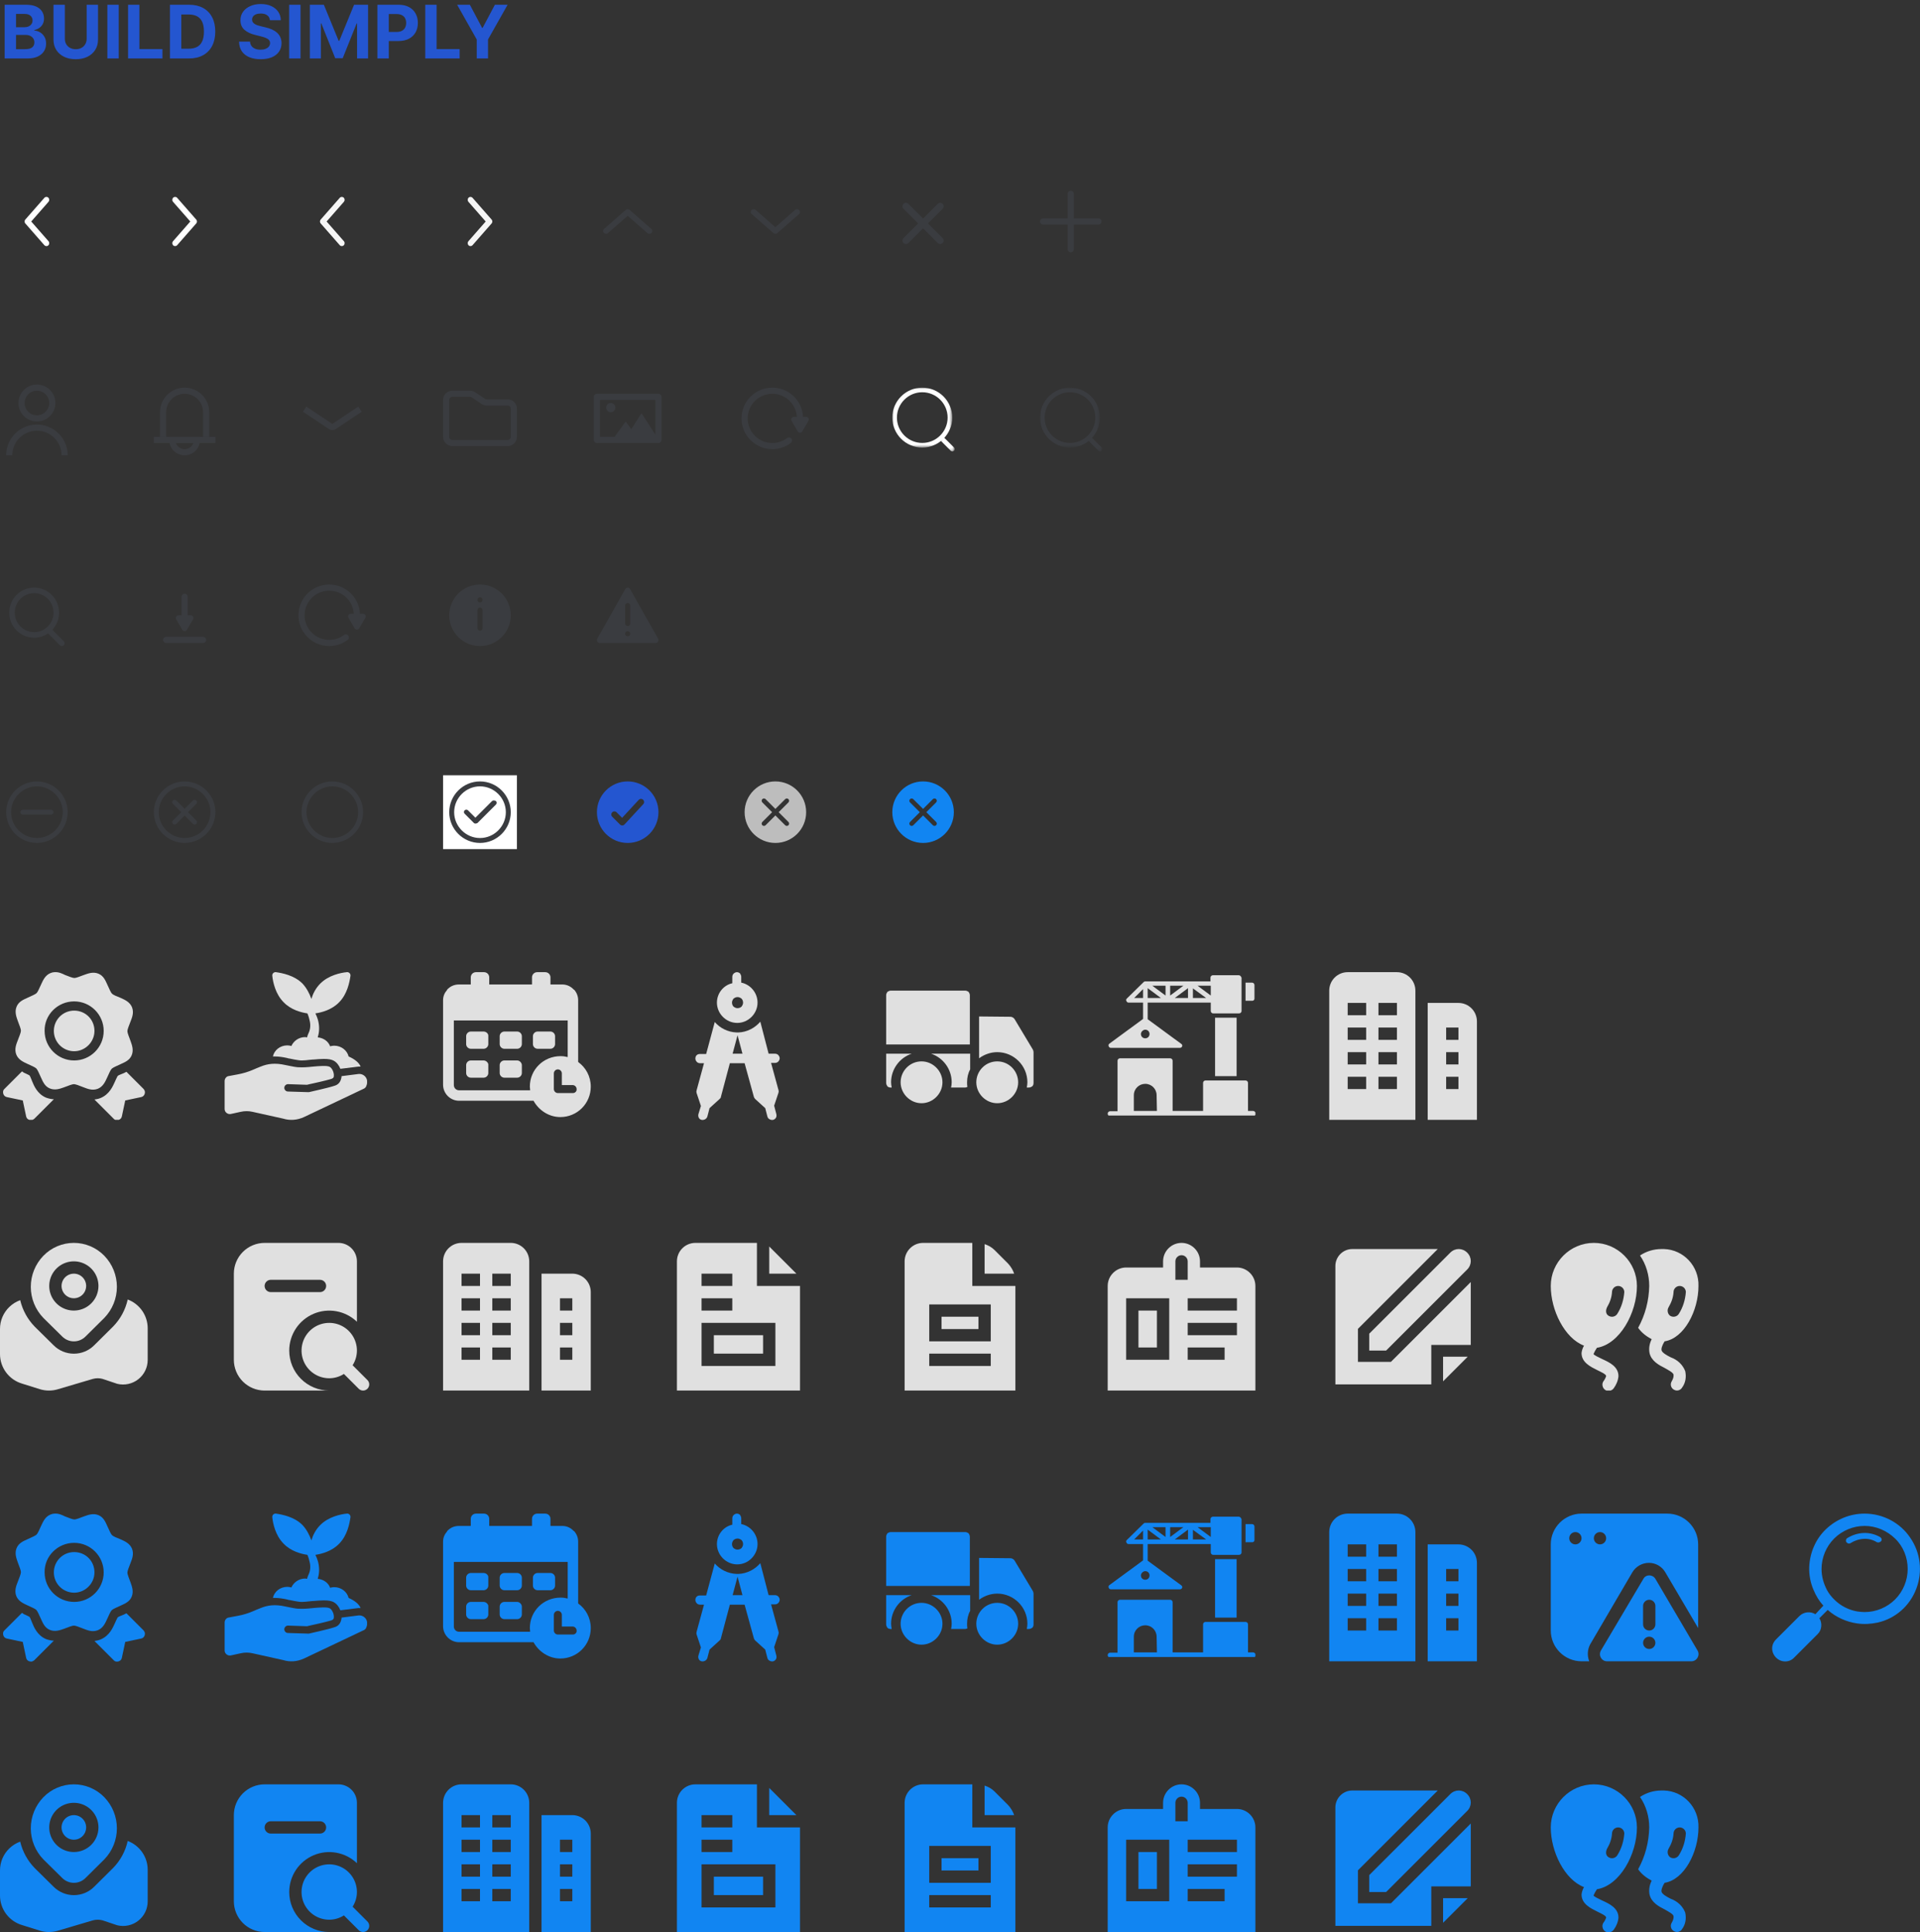 <svg width="624" height="628" viewBox="0 0 624 628" fill="none" xmlns="http://www.w3.org/2000/svg">
<rect x="0" y="0" width="624" height="628" fill="#333333" stroke="none"/>
<path d="M1.517 19V1.545H8.506C9.79 1.545 10.861 1.736 11.719 2.116C12.577 2.497 13.222 3.026 13.653 3.702C14.085 4.372 14.301 5.145 14.301 6.02C14.301 6.702 14.165 7.301 13.892 7.818C13.619 8.33 13.244 8.75 12.767 9.08C12.296 9.403 11.756 9.634 11.148 9.77V9.94C11.812 9.969 12.435 10.156 13.014 10.503C13.599 10.849 14.074 11.335 14.438 11.96C14.801 12.579 14.983 13.318 14.983 14.176C14.983 15.102 14.753 15.929 14.293 16.656C13.838 17.378 13.165 17.949 12.273 18.369C11.381 18.79 10.281 19 8.974 19H1.517ZM5.207 15.983H8.216C9.244 15.983 9.994 15.787 10.466 15.395C10.938 14.997 11.173 14.469 11.173 13.81C11.173 13.327 11.057 12.901 10.824 12.531C10.591 12.162 10.258 11.872 9.827 11.662C9.401 11.452 8.892 11.347 8.301 11.347H5.207V15.983ZM5.207 8.849H7.943C8.449 8.849 8.898 8.761 9.29 8.585C9.688 8.403 10 8.148 10.227 7.818C10.46 7.489 10.577 7.094 10.577 6.634C10.577 6.003 10.352 5.494 9.903 5.108C9.46 4.722 8.83 4.528 8.011 4.528H5.207V8.849ZM28.166 1.545H31.856V12.881C31.856 14.153 31.552 15.267 30.944 16.222C30.342 17.176 29.498 17.921 28.413 18.454C27.327 18.983 26.063 19.247 24.62 19.247C23.171 19.247 21.904 18.983 20.819 18.454C19.734 17.921 18.89 17.176 18.288 16.222C17.685 15.267 17.384 14.153 17.384 12.881V1.545H21.075V12.565C21.075 13.23 21.22 13.821 21.509 14.338C21.805 14.855 22.22 15.261 22.754 15.557C23.288 15.852 23.91 16 24.62 16C25.336 16 25.958 15.852 26.486 15.557C27.021 15.261 27.433 14.855 27.722 14.338C28.018 13.821 28.166 13.23 28.166 12.565V1.545ZM38.582 1.545V19H34.892V1.545H38.582ZM41.619 19V1.545H45.309V15.957H52.792V19H41.619ZM61.423 19H55.236V1.545H61.474C63.23 1.545 64.742 1.895 66.008 2.594C67.276 3.287 68.25 4.284 68.932 5.585C69.619 6.886 69.963 8.443 69.963 10.256C69.963 12.074 69.619 13.636 68.932 14.943C68.25 16.25 67.27 17.253 65.992 17.952C64.719 18.651 63.196 19 61.423 19ZM58.926 15.838H61.27C62.361 15.838 63.278 15.645 64.023 15.258C64.773 14.867 65.335 14.261 65.71 13.443C66.091 12.619 66.281 11.557 66.281 10.256C66.281 8.966 66.091 7.912 65.71 7.094C65.335 6.276 64.776 5.673 64.031 5.287C63.287 4.901 62.369 4.707 61.278 4.707H58.926V15.838ZM87.72 6.565C87.652 5.878 87.359 5.344 86.842 4.963C86.325 4.582 85.624 4.392 84.737 4.392C84.135 4.392 83.626 4.477 83.212 4.648C82.797 4.812 82.479 5.043 82.257 5.338C82.041 5.634 81.933 5.969 81.933 6.344C81.922 6.656 81.987 6.929 82.129 7.162C82.277 7.395 82.479 7.597 82.734 7.767C82.99 7.932 83.285 8.077 83.621 8.202C83.956 8.321 84.314 8.423 84.695 8.509L86.263 8.884C87.024 9.054 87.723 9.281 88.359 9.565C88.996 9.849 89.547 10.199 90.013 10.614C90.479 11.028 90.84 11.517 91.095 12.079C91.356 12.642 91.49 13.287 91.496 14.014C91.49 15.082 91.217 16.009 90.678 16.793C90.144 17.571 89.371 18.176 88.359 18.608C87.354 19.034 86.141 19.247 84.72 19.247C83.311 19.247 82.084 19.031 81.038 18.599C79.999 18.168 79.186 17.528 78.601 16.682C78.021 15.829 77.717 14.776 77.689 13.52H81.26C81.3 14.105 81.467 14.594 81.763 14.986C82.064 15.372 82.465 15.665 82.965 15.864C83.47 16.057 84.041 16.153 84.678 16.153C85.303 16.153 85.845 16.062 86.305 15.881C86.771 15.699 87.132 15.446 87.388 15.122C87.644 14.798 87.771 14.426 87.771 14.006C87.771 13.614 87.655 13.284 87.422 13.017C87.195 12.75 86.859 12.523 86.416 12.335C85.979 12.148 85.442 11.977 84.805 11.824L82.905 11.347C81.433 10.989 80.271 10.429 79.419 9.668C78.567 8.906 78.144 7.881 78.149 6.591C78.144 5.534 78.425 4.611 78.993 3.821C79.567 3.031 80.354 2.415 81.354 1.972C82.354 1.528 83.49 1.307 84.763 1.307C86.058 1.307 87.189 1.528 88.155 1.972C89.126 2.415 89.882 3.031 90.422 3.821C90.962 4.611 91.24 5.526 91.257 6.565H87.72ZM97.668 1.545V19H93.978V1.545H97.668ZM100.705 1.545H105.256L110.062 13.273H110.267L115.074 1.545H119.625V19H116.045V7.639H115.901L111.384 18.915H108.946L104.429 7.597H104.284V19H100.705V1.545ZM122.665 19V1.545H129.552C130.876 1.545 132.004 1.798 132.935 2.304C133.867 2.804 134.577 3.5 135.066 4.392C135.56 5.278 135.808 6.301 135.808 7.46C135.808 8.619 135.558 9.642 135.058 10.528C134.558 11.415 133.833 12.105 132.884 12.599C131.941 13.094 130.799 13.341 129.458 13.341H125.069V10.383H128.862C129.572 10.383 130.157 10.261 130.617 10.017C131.083 9.767 131.43 9.423 131.657 8.986C131.89 8.543 132.006 8.034 132.006 7.46C132.006 6.881 131.89 6.375 131.657 5.943C131.43 5.506 131.083 5.168 130.617 4.929C130.151 4.685 129.56 4.562 128.844 4.562H126.356V19H122.665ZM138.205 19V1.545H141.895V15.957H149.378V19H138.205ZM148.572 1.545H152.706L156.686 9.062H156.857L160.837 1.545H164.97L158.604 12.829V19H154.939V12.829L148.572 1.545Z" fill="#2456D0"/>
<path d="M15.704 79.749C16.076 79.392 16.101 78.788 15.76 78.399L10.152 72L15.76 65.601C16.072 65.245 16.077 64.707 15.79 64.345L15.704 64.251C15.332 63.895 14.754 63.921 14.413 64.31L8.24 71.354C8.236 71.359 8.232 71.363 8.228 71.368L8.296 71.296C8.254 71.336 8.217 71.379 8.184 71.425C8.172 71.442 8.16 71.459 8.149 71.476C8.138 71.494 8.128 71.512 8.118 71.531C8.108 71.547 8.1 71.564 8.092 71.581C8.083 71.601 8.074 71.622 8.066 71.643C8.059 71.661 8.052 71.68 8.046 71.699C8.04 71.718 8.035 71.737 8.03 71.755C8.025 71.776 8.02 71.797 8.016 71.819C8.013 71.841 8.009 71.862 8.007 71.885C8.005 71.901 8.003 71.917 8.002 71.933C8.001 71.956 8 71.978 8 72.001C8 72.022 8.001 72.044 8.002 72.067C8.003 72.083 8.005 72.099 8.007 72.116C8.009 72.138 8.013 72.159 8.017 72.181C8.02 72.203 8.025 72.224 8.03 72.245C8.035 72.263 8.04 72.282 8.046 72.301C8.052 72.32 8.059 72.339 8.066 72.357C8.074 72.378 8.083 72.399 8.092 72.419C8.1 72.436 8.108 72.453 8.117 72.469C8.128 72.488 8.138 72.506 8.149 72.524C8.16 72.541 8.172 72.558 8.184 72.575C8.217 72.621 8.254 72.664 8.296 72.704L8.228 72.632C8.232 72.637 8.236 72.641 8.24 72.646L14.413 79.69C14.754 80.079 15.332 80.105 15.704 79.749Z" fill="white"/>
<path d="M56.296 64.251C55.924 64.608 55.899 65.212 56.24 65.601L61.848 72L56.24 78.399C55.928 78.755 55.923 79.293 56.211 79.655L56.296 79.749C56.668 80.105 57.246 80.079 57.587 79.69L63.76 72.646C63.764 72.641 63.768 72.637 63.772 72.632L63.704 72.704C63.746 72.664 63.783 72.621 63.816 72.575C63.828 72.558 63.84 72.541 63.851 72.524C63.862 72.506 63.873 72.488 63.883 72.469C63.892 72.453 63.9 72.436 63.908 72.419C63.917 72.399 63.926 72.378 63.934 72.357C63.941 72.339 63.948 72.32 63.954 72.301C63.96 72.282 63.965 72.263 63.97 72.245C63.975 72.224 63.98 72.203 63.983 72.181C63.987 72.159 63.991 72.138 63.993 72.115C63.995 72.099 63.997 72.083 63.998 72.067C63.999 72.044 64 72.022 64 71.999C64 71.978 63.999 71.956 63.998 71.933C63.997 71.917 63.995 71.901 63.993 71.884C63.991 71.862 63.987 71.841 63.983 71.819C63.98 71.797 63.975 71.776 63.97 71.755C63.965 71.737 63.96 71.718 63.954 71.699C63.948 71.68 63.941 71.661 63.934 71.643C63.926 71.622 63.917 71.601 63.908 71.581C63.9 71.564 63.892 71.547 63.883 71.531C63.873 71.512 63.862 71.494 63.851 71.476C63.84 71.459 63.828 71.442 63.816 71.425C63.783 71.379 63.746 71.336 63.704 71.296L63.772 71.368C63.768 71.363 63.764 71.359 63.76 71.354L57.587 64.31C57.246 63.921 56.668 63.895 56.296 64.251Z" fill="white"/>
<path d="M111.704 79.749C112.076 79.392 112.101 78.788 111.76 78.399L106.152 72L111.76 65.601C112.072 65.245 112.077 64.707 111.789 64.345L111.704 64.251C111.332 63.895 110.754 63.921 110.413 64.31L104.24 71.354C104.236 71.359 104.232 71.363 104.228 71.368L104.296 71.296C104.254 71.336 104.217 71.379 104.184 71.425C104.172 71.442 104.16 71.459 104.149 71.476C104.138 71.494 104.128 71.512 104.118 71.531C104.108 71.547 104.1 71.564 104.092 71.581C104.083 71.601 104.074 71.622 104.066 71.643C104.059 71.661 104.052 71.68 104.046 71.699C104.04 71.718 104.035 71.737 104.03 71.755C104.025 71.776 104.02 71.797 104.016 71.819C104.013 71.841 104.009 71.862 104.007 71.885C104.005 71.901 104.003 71.917 104.002 71.933C104.001 71.956 104 71.978 104 72.001C104 72.022 104.001 72.044 104.002 72.067C104.003 72.083 104.005 72.099 104.007 72.116C104.009 72.138 104.013 72.159 104.017 72.181C104.02 72.203 104.025 72.224 104.03 72.245C104.035 72.263 104.04 72.282 104.046 72.301C104.052 72.32 104.059 72.339 104.066 72.357C104.074 72.378 104.083 72.399 104.092 72.419C104.1 72.436 104.108 72.453 104.117 72.469C104.128 72.488 104.138 72.506 104.149 72.524C104.16 72.541 104.172 72.558 104.184 72.575C104.217 72.621 104.254 72.664 104.296 72.704L104.228 72.632C104.232 72.637 104.236 72.641 104.24 72.646L110.413 79.69C110.754 80.079 111.332 80.105 111.704 79.749Z" fill="#F6F6F6"/>
<path d="M152.296 64.251C151.924 64.608 151.899 65.212 152.24 65.601L157.848 72L152.24 78.399C151.928 78.755 151.923 79.293 152.211 79.655L152.296 79.749C152.668 80.105 153.246 80.079 153.587 79.69L159.76 72.646C159.764 72.641 159.768 72.637 159.772 72.632L159.704 72.704C159.746 72.664 159.783 72.621 159.816 72.575C159.828 72.558 159.84 72.541 159.851 72.524C159.862 72.506 159.872 72.488 159.882 72.469C159.892 72.453 159.9 72.436 159.908 72.419C159.917 72.399 159.926 72.378 159.934 72.357C159.941 72.339 159.948 72.32 159.954 72.301C159.96 72.282 159.965 72.263 159.97 72.245C159.975 72.224 159.98 72.203 159.984 72.181C159.987 72.159 159.991 72.138 159.993 72.115C159.995 72.099 159.997 72.083 159.998 72.067C159.999 72.044 160 72.022 160 71.999C160 71.978 159.999 71.956 159.998 71.933C159.997 71.917 159.995 71.901 159.993 71.884C159.991 71.862 159.987 71.841 159.983 71.819C159.98 71.797 159.975 71.776 159.97 71.755C159.965 71.737 159.96 71.718 159.954 71.699C159.948 71.68 159.941 71.661 159.934 71.643C159.926 71.622 159.917 71.601 159.908 71.581C159.9 71.564 159.892 71.547 159.883 71.531C159.872 71.512 159.862 71.494 159.851 71.476C159.84 71.459 159.828 71.442 159.816 71.425C159.783 71.379 159.746 71.336 159.704 71.296L159.772 71.368C159.768 71.363 159.764 71.359 159.76 71.354L153.587 64.31C153.246 63.921 152.668 63.895 152.296 64.251Z" fill="#F6F6F6"/>
<path d="M211.749 75.704C211.392 76.076 210.788 76.101 210.399 75.76L204 70.152L197.601 75.76C197.245 76.072 196.707 76.077 196.345 75.79L196.251 75.704C195.895 75.332 195.921 74.754 196.31 74.413L203.354 68.24C203.359 68.236 203.363 68.232 203.368 68.228L203.296 68.296C203.336 68.254 203.379 68.217 203.425 68.184C203.442 68.172 203.459 68.16 203.476 68.149C203.494 68.138 203.512 68.127 203.531 68.118C203.548 68.109 203.564 68.1 203.581 68.092C203.601 68.083 203.622 68.074 203.643 68.066C203.661 68.059 203.68 68.052 203.699 68.046C203.718 68.04 203.737 68.035 203.755 68.03C203.776 68.025 203.797 68.02 203.819 68.016C203.841 68.013 203.863 68.009 203.885 68.007C203.901 68.005 203.917 68.003 203.933 68.002C203.956 68.001 203.978 68 204.001 68C204.022 68 204.045 68.001 204.067 68.002C204.083 68.003 204.099 68.005 204.116 68.007C204.137 68.009 204.159 68.013 204.181 68.016C204.203 68.02 204.224 68.025 204.245 68.03C204.263 68.035 204.282 68.04 204.301 68.046C204.32 68.052 204.339 68.059 204.357 68.066C204.378 68.074 204.399 68.083 204.419 68.092C204.436 68.1 204.452 68.109 204.469 68.117C204.488 68.127 204.506 68.138 204.524 68.149C204.541 68.16 204.558 68.172 204.575 68.184C204.621 68.217 204.664 68.254 204.704 68.296L204.632 68.228C204.637 68.232 204.641 68.236 204.646 68.24L211.69 74.413C212.079 74.754 212.105 75.332 211.749 75.704Z" fill="#3A3C40"/>
<path d="M259.749 68.296C259.392 67.924 258.788 67.899 258.399 68.24L252 73.848L245.601 68.24C245.245 67.928 244.707 67.923 244.345 68.21L244.251 68.296C243.895 68.668 243.921 69.246 244.31 69.587L251.354 75.76C251.359 75.764 251.363 75.768 251.368 75.772L251.296 75.704C251.336 75.746 251.379 75.783 251.425 75.816C251.442 75.828 251.459 75.84 251.476 75.851C251.494 75.862 251.512 75.873 251.531 75.882C251.548 75.891 251.564 75.9 251.581 75.908C251.601 75.917 251.622 75.926 251.643 75.934C251.661 75.941 251.68 75.948 251.699 75.954C251.718 75.96 251.737 75.965 251.755 75.97C251.776 75.975 251.797 75.98 251.819 75.984C251.841 75.987 251.863 75.991 251.885 75.993C251.901 75.995 251.917 75.997 251.933 75.998C251.956 75.999 251.978 76 252.001 76C252.022 76 252.045 75.999 252.067 75.998C252.083 75.997 252.099 75.995 252.116 75.993C252.137 75.991 252.159 75.987 252.181 75.984C252.203 75.98 252.224 75.975 252.245 75.97C252.263 75.965 252.282 75.96 252.301 75.954C252.32 75.948 252.339 75.941 252.357 75.934C252.378 75.926 252.399 75.917 252.419 75.908C252.436 75.9 252.452 75.891 252.469 75.883C252.488 75.873 252.506 75.862 252.524 75.851C252.541 75.84 252.558 75.828 252.575 75.816C252.621 75.783 252.664 75.746 252.704 75.704L252.632 75.772C252.637 75.768 252.641 75.764 252.646 75.76L259.69 69.587C260.079 69.246 260.105 68.668 259.749 68.296Z" fill="#3A3C40"/>
<path d="M294.432 67.057L305.569 78.194L294.432 67.057ZM304.773 66.261C305.212 65.822 305.925 65.822 306.364 66.261C306.803 66.701 306.803 67.413 306.364 67.852L301.591 72.625L306.364 77.398C306.803 77.837 306.803 78.55 306.364 78.989C305.925 79.428 305.212 79.428 304.773 78.989L300 74.216L295.227 78.989C294.819 79.397 294.176 79.426 293.734 79.076L293.636 78.989C293.197 78.55 293.197 77.837 293.636 77.398L298.409 72.625L293.636 67.852C293.197 67.413 293.197 66.701 293.636 66.261C294.075 65.822 294.788 65.822 295.227 66.261L300 71.034L304.773 66.261Z" fill="#3A3C40"/>
<path d="M348 62C348.552 62 349 62.448 349 63V71H357C357.552 71 358 71.448 358 72C358 72.552 357.552 73 357 73H349V81C349 81.552 348.552 82 348 82C347.448 82 347 81.552 347 81V73H339C338.448 73 338 72.552 338 72C338 71.448 338.448 71 339 71H347V63C347 62.448 347.448 62 348 62Z" fill="#3A3C40"/>
<path d="M12 138C17.429 138 21.848 142.327 21.996 147.72L22 148H20C20 143.582 16.418 140 12 140C7.665 140 4.135 143.448 4.004 147.751L4 148H2C2 142.477 6.477 138 12 138ZM12 125C15.314 125 18 127.686 18 131C18 134.314 15.314 137 12 137C8.686 137 6 134.314 6 131C6 127.686 8.686 125 12 125ZM12 127C9.791 127 8 128.791 8 131C8 133.209 9.791 135 12 135C14.209 135 16 133.209 16 131C16 128.791 14.209 127 12 127Z" fill="#3A3C40"/>
<g clip-path="url(#clip0_601_30573)">
<path fill-rule="evenodd" clip-rule="evenodd" d="M70 144H50V142H70V144Z" fill="#3A3C40"/>
<path fill-rule="evenodd" clip-rule="evenodd" d="M55 142L65 142V143C65 143.657 64.871 144.307 64.619 144.913C64.368 145.52 64 146.071 63.535 146.536C63.071 147 62.52 147.368 61.913 147.619C61.307 147.871 60.657 148 60 148C59.343 148 58.693 147.871 58.087 147.619C57.48 147.368 56.929 147 56.465 146.536C56 146.071 55.632 145.52 55.381 144.913C55.129 144.307 55 143.657 55 143L55 142ZM57.172 144C57.189 144.05 57.208 144.099 57.228 144.148C57.379 144.512 57.6 144.843 57.879 145.121C58.157 145.4 58.488 145.621 58.852 145.772C59.216 145.922 59.606 146 60 146C60.394 146 60.784 145.922 61.148 145.772C61.512 145.621 61.843 145.4 62.121 145.121C62.4 144.843 62.621 144.512 62.772 144.148C62.792 144.099 62.811 144.05 62.828 144L57.172 144Z" fill="#3A3C40"/>
<path fill-rule="evenodd" clip-rule="evenodd" d="M60 128C63.314 128 66 130.686 66 134V140V142H68V134C68 129.582 64.418 126 60 126C55.582 126 52 129.582 52 134V142H54V140V134C54 130.686 56.686 128 60 128Z" fill="#3A3C40"/>
</g>
<mask id="path-14-inside-1_601_30573" fill="white">
<rect x="98" y="129" width="20" height="14" rx="1"/>
</mask>
<rect x="98" y="129" width="20" height="14" rx="1" stroke="#3A3C40" stroke-width="4" mask="url(#path-14-inside-1_601_30573)"/>
<path d="M99 133L107.445 138.63C107.781 138.854 108.219 138.854 108.555 138.63L117 133" stroke="#3A3C40" stroke-width="2"/>
<path d="M152.77 127H147C145.343 127 144 128.343 144 130V142C144 143.657 145.343 145 147 145H165C166.657 145 168 143.657 168 142V132.824C168 131.167 166.657 129.824 165 129.824H158.182C157.983 129.824 157.789 129.764 157.624 129.653L154.446 127.512C153.951 127.178 153.367 127 152.77 127ZM147 129H152.77C152.969 129 153.164 129.059 153.329 129.171L156.506 131.311C157.001 131.645 157.585 131.824 158.182 131.824H165C165.552 131.824 166 132.271 166 132.824V142C166 142.552 165.552 143 165 143H147C146.448 143 146 142.552 146 142V130C146 129.448 146.448 129 147 129Z" fill="#3A3C40"/>
<path d="M214 128C214.552 128 215 128.448 215 129V143C215 143.552 214.552 144 214 144H194C193.448 144 193 143.552 193 143V129C193 128.448 193.448 128 194 128H214ZM213 129.999H195V141.999H199.741L203.224 137.183C203.277 137.11 203.379 137.094 203.452 137.147C203.466 137.157 203.479 137.169 203.489 137.183L205.161 139.497L208.364 134.514C208.413 134.438 208.514 134.416 208.59 134.465C208.61 134.478 208.627 134.494 208.639 134.514L213 141.299V129.999ZM198.5 131C199.328 131 200 131.672 200 132.5C200 133.328 199.328 134 198.5 134C197.672 134 197 133.328 197 132.5C197 131.672 197.672 131 198.5 131Z" fill="#3A3C40"/>
<path d="M251 126C256.355 126 260.727 130.209 260.988 135.5L262.008 135.5C262.481 135.5 262.865 135.884 262.865 136.357C262.865 136.509 262.825 136.658 262.748 136.789L260.74 140.231C260.502 140.64 259.977 140.778 259.568 140.539C259.44 140.465 259.334 140.358 259.26 140.231L257.252 136.789C257.013 136.38 257.152 135.855 257.56 135.617C257.692 135.54 257.841 135.5 257.992 135.5L258.985 135.501C258.727 131.315 255.251 128 251 128C246.582 128 243 131.582 243 136C243 140.418 246.582 144 251 144C252.76 144 254.431 143.431 255.806 142.396C256.248 142.064 256.875 142.152 257.207 142.593C257.539 143.035 257.45 143.662 257.009 143.994C255.29 145.288 253.197 146 251 146C245.477 146 241 141.523 241 136C241 130.477 245.477 126 251 126Z" fill="#3A3C40"/>
<mask id="mask0_601_30573" style="mask-type:alpha" maskUnits="userSpaceOnUse" x="290" y="126" width="20" height="20">
<path fill-rule="evenodd" clip-rule="evenodd" d="M290 126H309.477V145.477H290V126Z" fill="white"/>
</mask>
<g mask="url(#mask0_601_30573)">
<path fill-rule="evenodd" clip-rule="evenodd" d="M299.739 127.5C295.196 127.5 291.5 131.195 291.5 135.738C291.5 140.281 295.196 143.977 299.739 143.977C304.281 143.977 307.977 140.281 307.977 135.738C307.977 131.195 304.281 127.5 299.739 127.5M299.739 145.477C294.369 145.477 290 141.108 290 135.738C290 130.368 294.369 126 299.739 126C305.109 126 309.477 130.368 309.477 135.738C309.477 141.108 305.109 145.477 299.739 145.477" fill="white"/>
</g>
<mask id="mask1_601_30573" style="mask-type:alpha" maskUnits="userSpaceOnUse" x="305" y="141" width="6" height="6">
<path fill-rule="evenodd" clip-rule="evenodd" d="M305.24 141.707H310.264V146.722H305.24V141.707Z" fill="white"/>
</mask>
<g mask="url(#mask1_601_30573)">
<path fill-rule="evenodd" clip-rule="evenodd" d="M309.514 146.722C309.323 146.722 309.131 146.649 308.984 146.503L305.46 142.989C305.167 142.696 305.166 142.221 305.459 141.928C305.751 141.633 306.226 141.635 306.52 141.926L310.044 145.441C310.337 145.734 310.338 146.208 310.045 146.501C309.899 146.649 309.706 146.722 309.514 146.722" fill="white"/>
</g>
<mask id="mask2_601_30573" style="mask-type:alpha" maskUnits="userSpaceOnUse" x="338" y="126" width="20" height="20">
<path fill-rule="evenodd" clip-rule="evenodd" d="M338 126H357.477V145.477H338V126Z" fill="white"/>
</mask>
<g mask="url(#mask2_601_30573)">
<path fill-rule="evenodd" clip-rule="evenodd" d="M347.739 127.5C343.196 127.5 339.5 131.195 339.5 135.738C339.5 140.281 343.196 143.977 347.739 143.977C352.281 143.977 355.977 140.281 355.977 135.738C355.977 131.195 352.281 127.5 347.739 127.5M347.739 145.477C342.369 145.477 338 141.108 338 135.738C338 130.368 342.369 126 347.739 126C353.109 126 357.477 130.368 357.477 135.738C357.477 141.108 353.109 145.477 347.739 145.477" fill="#3A3C40"/>
</g>
<mask id="mask3_601_30573" style="mask-type:alpha" maskUnits="userSpaceOnUse" x="353" y="141" width="6" height="6">
<path fill-rule="evenodd" clip-rule="evenodd" d="M353.24 141.707H358.264V146.722H353.24V141.707Z" fill="white"/>
</mask>
<g mask="url(#mask3_601_30573)">
<path fill-rule="evenodd" clip-rule="evenodd" d="M357.514 146.722C357.323 146.722 357.131 146.649 356.984 146.503L353.46 142.989C353.167 142.696 353.166 142.221 353.459 141.928C353.751 141.633 354.226 141.635 354.52 141.926L358.044 145.441C358.337 145.734 358.338 146.208 358.045 146.501C357.899 146.649 357.706 146.722 357.514 146.722" fill="#3A3C40"/>
</g>
<path d="M11.1 191C15.573 191 19.2 194.646 19.2 199.143C19.2 201.303 18.363 203.267 16.997 204.725C17.017 204.735 17.034 204.748 17.052 204.761L17.136 204.836L20.736 208.455C21.088 208.809 21.088 209.382 20.736 209.735C20.412 210.061 19.901 210.086 19.548 209.81L19.464 209.735L15.864 206.116C15.787 206.038 15.726 205.95 15.683 205.856C14.381 206.758 12.802 207.286 11.1 207.286C6.626 207.286 3 203.64 3 199.143C3 194.646 6.626 191 11.1 191ZM11.1 192.81C7.621 192.81 4.8 195.645 4.8 199.143C4.8 202.641 7.621 205.476 11.1 205.476C14.579 205.476 17.4 202.641 17.4 199.143C17.4 195.645 14.579 192.81 11.1 192.81Z" fill="#3A3C40"/>
<path d="M66 207C66.552 207 67 207.448 67 208C67 208.552 66.552 209 66 209H54C53.448 209 53 208.552 53 208C53 207.448 53.448 207 54 207H66ZM60 193C60.552 193 61 193.448 61 194V200H62.008C62.481 200 62.865 200.384 62.865 200.857C62.865 201.009 62.825 201.158 62.748 201.289L60.74 204.731C60.502 205.14 59.977 205.278 59.568 205.039C59.44 204.965 59.334 204.858 59.26 204.731L57.252 201.289C57.013 200.88 57.151 200.355 57.56 200.117C57.691 200.04 57.841 200 57.992 200H59V194C59 193.448 59.448 193 60 193Z" fill="#3A3C40"/>
<path d="M107 190C112.355 190 116.727 194.209 116.988 199.5L118.008 199.5C118.481 199.5 118.865 199.884 118.865 200.357C118.865 200.509 118.825 200.658 118.748 200.789L116.74 204.231C116.502 204.64 115.977 204.778 115.568 204.539C115.44 204.465 115.334 204.358 115.26 204.231L113.252 200.789C113.013 200.38 113.152 199.855 113.56 199.617C113.692 199.54 113.841 199.5 113.992 199.5L114.985 199.501C114.727 195.315 111.251 192 107 192C102.582 192 99 195.582 99 200C99 204.418 102.582 208 107 208C108.76 208 110.431 207.431 111.806 206.396C112.248 206.064 112.875 206.152 113.207 206.593C113.539 207.035 113.45 207.662 113.009 207.994C111.29 209.288 109.197 210 107 210C101.477 210 97 205.523 97 200C97 194.477 101.477 190 107 190Z" fill="#3A3C40"/>
<path d="M156 190C161.523 190 166 194.477 166 200C166 205.523 161.523 210 156 210C150.477 210 146 205.523 146 200C146 194.477 150.477 190 156 190ZM156 197.5C155.54 197.5 155.167 197.873 155.167 198.333V204.167C155.167 204.627 155.54 205 156 205C156.46 205 156.833 204.627 156.833 204.167V198.333C156.833 197.873 156.46 197.5 156 197.5ZM156 194.167C155.54 194.167 155.167 194.54 155.167 195C155.167 195.46 155.54 195.833 156 195.833C156.46 195.833 156.833 195.46 156.833 195C156.833 194.54 156.46 194.167 156 194.167Z" fill="#3A3C40"/>
<path fill-rule="evenodd" clip-rule="evenodd" d="M204.763 191.459C204.688 191.326 204.583 191.215 204.458 191.135C204.036 190.866 203.49 191.011 203.237 191.459L194.127 207.569C194.044 207.716 194 207.884 194 208.055C194 208.577 194.399 209 194.89 209H213.11C213.271 209 213.429 208.953 213.568 208.865C213.989 208.597 214.126 208.017 213.873 207.569L204.763 191.459ZM204 203.5C204.46 203.5 204.833 203.127 204.833 202.667L204.833 196.833C204.833 196.373 204.46 196 204 196C203.54 196 203.167 196.373 203.167 196.833L203.167 202.667C203.167 203.127 203.54 203.5 204 203.5ZM204 206.833C204.46 206.833 204.833 206.46 204.833 206C204.833 205.54 204.46 205.167 204 205.167C203.54 205.167 203.167 205.54 203.167 206C203.167 206.46 203.54 206.833 204 206.833Z" fill="#3A3C40"/>
<g clip-path="url(#clip1_601_30573)">
<g clip-path="url(#clip2_601_30573)">
<path d="M22 264C22 269.5 17.5 274 12 274C6.5 274 2 269.5 2 264C2 258.5 6.5 254 12 254C17.5 254 22 258.5 22 264ZM3.6 264C3.6 268.6 7.4 272.4 12 272.4C16.6 272.4 20.4 268.6 20.4 264C20.4 259.4 16.6 255.6 12 255.6C7.4 255.6 3.6 259.4 3.6 264ZM12.8 264.8H11.2H7.4C7 264.8 6.6 264.4 6.6 264C6.6 263.6 7 263.2 7.4 263.2H11.2H12.8H16.6C17 263.2 17.4 263.6 17.4 264C17.4 264.4 17 264.8 16.6 264.8H12.8Z" fill="#3A3C40"/>
</g>
</g>
<g clip-path="url(#clip3_601_30573)">
<path d="M70 264C70 269.5 65.5 274 60 274C54.5 274 50 269.5 50 264C50 258.5 54.5 254 60 254C65.5 254 70 258.5 70 264ZM51.6 264C51.6 268.6 55.4 272.4 60 272.4C64.6 272.4 68.4 268.6 68.4 264C68.4 259.4 64.6 255.6 60 255.6C55.4 255.6 51.6 259.4 51.6 264ZM61.1 264L63.8 266.7C64.1 267 64.1 267.5 63.8 267.8C63.5 268.1 63 268.1 62.7 267.8L60 265.1L57.3 267.8C57 268.1 56.5 268.1 56.2 267.8C55.9 267.5 55.9 267 56.2 266.7L58.9 264L56.2 261.3C55.9 261 55.9 260.5 56.2 260.2C56.5 259.9 57 259.9 57.3 260.2L60 262.9L62.7 260.2C63 259.9 63.5 259.9 63.8 260.2C64.1 260.5 64.1 261 63.8 261.3L61.1 264Z" fill="#3A3C40"/>
</g>
<g clip-path="url(#clip4_601_30573)">
<g clip-path="url(#clip5_601_30573)">
<g clip-path="url(#clip6_601_30573)">
<path d="M118 264C118 269.5 113.5 274 108 274C102.5 274 98 269.5 98 264C98 258.5 102.5 254 108 254C113.5 254 118 258.5 118 264ZM99.6 264C99.6 268.6 103.4 272.4 108 272.4C112.6 272.4 116.4 268.6 116.4 264C116.4 259.4 112.6 255.6 108 255.6C103.4 255.6 99.6 259.4 99.6 264Z" fill="#3A3C40"/>
</g>
</g>
</g>
<rect width="24" height="24" transform="translate(144 252)" fill="white"/>
<g clip-path="url(#clip7_601_30573)">
<path d="M159.9 260.4L154.5 265.8L152.1 263.4C151.8 263.1 151.3 263.1 151 263.4C150.7 263.7 150.7 264.2 151 264.5L154 267.5C154.2 267.7 154.4 267.7 154.6 267.7C154.8 267.7 155 267.6 155.2 267.5L161.2 261.5C161.5 261.2 161.5 260.7 161.2 260.4C160.7 260.1 160.2 260.1 159.9 260.4Z" fill="#3A3C40"/>
<path d="M156 254C150.5 254 146 258.5 146 264C146 269.5 150.5 274 156 274C161.5 274 166 269.5 166 264C166 258.5 161.5 254 156 254ZM156 272.4C151.4 272.4 147.6 268.6 147.6 264C147.6 259.4 151.4 255.6 156 255.6C160.6 255.6 164.4 259.4 164.4 264C164.4 268.6 160.6 272.4 156 272.4Z" fill="#3A3C40"/>
</g>
<path fill-rule="evenodd" clip-rule="evenodd" d="M204 274C209.523 274 214 269.523 214 264C214 258.477 209.523 254 204 254C198.477 254 194 258.477 194 264C194 269.523 198.477 274 204 274ZM209.006 259.949C208.594 259.569 207.951 259.595 207.571 260.007L202.193 265.833L200.401 264.041C200.004 263.644 199.361 263.644 198.964 264.041C198.567 264.438 198.567 265.081 198.964 265.478L201.504 268.017C201.912 268.425 202.577 268.412 202.969 267.988L209.064 261.385C209.444 260.973 209.419 260.33 209.006 259.949Z" fill="#2456D0"/>
<path fill-rule="evenodd" clip-rule="evenodd" d="M252 274C257.523 274 262 269.523 262 264C262 258.477 257.523 254 252 254C246.477 254 242 258.477 242 264C242 269.523 246.477 274 252 274ZM256.243 259.76C255.95 259.467 255.475 259.467 255.182 259.76L252 262.941L248.818 259.76C248.525 259.467 248.05 259.467 247.757 259.76C247.464 260.053 247.464 260.527 247.757 260.82L250.939 264.002L247.757 267.184C247.464 267.477 247.464 267.952 247.757 268.245L247.823 268.303C248.117 268.536 248.546 268.517 248.818 268.245L252 265.063L255.182 268.245C255.475 268.538 255.95 268.538 256.243 268.245C256.536 267.952 256.536 267.477 256.243 267.184L253.06 264.002L256.243 260.82C256.536 260.527 256.536 260.053 256.243 259.76Z" fill="#BDBDBD"/>
<path fill-rule="evenodd" clip-rule="evenodd" d="M300 274C305.523 274 310 269.523 310 264C310 258.477 305.523 254 300 254C294.477 254 290 258.477 290 264C290 269.523 294.477 274 300 274ZM304.243 259.76C303.95 259.467 303.475 259.467 303.182 259.76L300 262.941L296.818 259.76C296.525 259.467 296.05 259.467 295.757 259.76C295.464 260.053 295.464 260.527 295.757 260.82L298.939 264.002L295.757 267.184C295.464 267.477 295.464 267.952 295.757 268.245L295.823 268.303C296.117 268.536 296.546 268.517 296.818 268.245L300 265.063L303.182 268.245C303.475 268.538 303.95 268.538 304.243 268.245C304.536 267.952 304.536 267.477 304.243 267.184L301.06 264.002L304.243 260.82C304.536 260.527 304.536 260.053 304.243 259.76Z" fill="#1185F2"/>
<g clip-path="url(#clip8_601_30573)">
<path d="M17.7 316C17.3 316 16.9 316.1 16.4 316.3C14.7 317 14 318.6 13.4 319.9C12.8 321.2 12.3 322.4 11.9 322.8C11.5 323.2 10.3 323.7 9 324.3C7.7 324.9 6.1 325.5 5.4 327.2C4.7 328.9 5.3 330.5 5.8 331.9C6.3 333.2 6.8 334.5 6.8 335C6.8 335.6 6.3 336.8 5.8 338.1C5.3 339.4 4.6 341 5.3 342.8C6 344.5 7.6 345.2 8.9 345.8C10.2 346.4 11.4 346.9 11.8 347.3C12.2 347.7 12.7 348.9 13.3 350.2C13.9 351.5 14.5 353.1 16.2 353.8C17.9 354.5 19.5 353.9 20.9 353.4C22.2 352.9 23.5 352.4 24 352.4C24.6 352.4 25.8 352.9 27.1 353.4C28.4 353.9 30 354.6 31.8 353.9C33.5 353.2 34.2 351.6 34.8 350.3C35.4 349 35.9 347.8 36.3 347.4C36.7 347 37.9 346.5 39.2 345.9C40.5 345.3 42.1 344.7 42.8 343C43.5 341.3 42.9 339.7 42.4 338.3C41.9 337 41.4 335.7 41.4 335.2C41.4 334.6 41.9 333.4 42.4 332.1C42.9 330.8 43.6 329.2 42.9 327.4C42.2 325.7 40.6 325 39.3 324.4C38 323.9 36.8 323.4 36.4 323C36 322.6 35.5 321.4 34.9 320.1C34.3 318.8 33.7 317.2 32 316.5C30.3 315.8 28.7 316.4 27.3 316.9C26 317.4 24.7 317.9 24.2 317.9C23.6 317.9 22.4 317.4 21.1 316.9C20.1 316.4 19 315.9 17.7 316ZM24.1 325.5C29.4 325.5 33.7 329.8 33.7 335.1C33.7 340.4 29.4 344.7 24.1 344.7C18.8 344.7 14.5 340.4 14.5 335.1C14.4 329.8 18.8 325.5 24.1 325.5ZM24.1 328.5C20.4 328.5 17.5 331.5 17.5 335.1C17.5 338.8 20.5 341.7 24.1 341.7C27.7 341.7 30.7 338.7 30.7 335.1C30.7 331.4 27.8 328.5 24.1 328.5ZM7.1 348.3L1.4 354C1.1 354.3 1 354.6 1 355C1 355.4 1.1 355.7 1.3 356C1.5 356.3 1.8 356.5 2.2 356.6L7.4 357.7L8.5 362.9C8.6 363.3 8.8 363.6 9.1 363.8C9.4 364 9.8 364.1 10.1 364.1C10.5 364.1 10.8 363.9 11.1 363.7L17.5 357.3C16.7 357.3 15.9 357.1 15 356.8C12.1 355.6 11 352.8 10.5 351.6C10.2 350.9 10 350.3 9.8 349.9C9.7 349.8 9.7 349.7 9.6 349.6C9.5 349.5 9.5 349.5 9.3 349.4C8.9 349.2 8.3 348.9 7.6 348.6C7.5 348.4 7.3 348.3 7.1 348.3ZM41.1 348.4C40.8 348.5 40.5 348.7 40.3 348.8C39.6 349.1 39 349.3 38.6 349.5C38.5 349.6 38.4 349.6 38.3 349.7C38.2 349.8 38.2 349.8 38.1 350C37.9 350.4 37.6 351 37.3 351.7C36.7 353 35.6 355.7 32.7 356.9C32 357.2 31.3 357.3 30.7 357.4L37 363.7C37.3 364 37.6 364.1 38 364.1C38.4 364.1 38.7 364 39 363.8C39.3 363.6 39.5 363.3 39.6 362.9L40.7 357.7L45.9 356.6C46.3 356.5 46.6 356.3 46.8 356C47 355.7 47.1 355.4 47.1 355C47.1 354.6 46.9 354.3 46.7 354L41.1 348.4Z" fill="#E0E0E0"/>
</g>
<g clip-path="url(#clip9_601_30573)">
<path d="M99.9 329.4C100.3 330.3 100.5 331.1 100.7 332C101 333.5 100.8 334.8 100.2 336C100 336.4 99.9 336.8 99.8 337.2C99.6 337.2 99.4 337.1 99.2 337.1C97.1 337.1 95.4 338.4 94.7 340C94.3 339.9 93.9 339.8 93.4 339.8C91 339.8 89.1 341.4 88.7 343.4H89.3C90.6 343.4 91.9 343.6 93.3 343.9C93.6 344 93.9 344.1 94.2 344.1C95.1 344.3 96.2 344.5 96.9 344.6C97.4 344.7 97.8 344.7 98.2 344.7C99 344.7 99.7 344.6 100.6 344.5C101 344.5 101.3 344.4 101.7 344.4H101.9C103.1 344.3 104.2 344.2 105.3 344.2C106.8 344.2 107.8 344.4 108.5 344.8C109.4 345.3 110.2 346.3 110.6 347.4H110.8L116.4 346.7H116.9H117.2C116.7 345.4 115.3 344.3 113.3 343.4C112.8 341.4 110.9 339.9 108.6 339.9C108.1 339.9 107.7 340 107.3 340.1C106.7 338.5 105.2 337.4 103.3 337.2V337C103.9 335.2 103.8 333.1 103.3 331.4C103.1 330.7 102.8 330 102.5 329.4C104.6 329.1 107.9 328.2 110.2 325.8C112.9 323.1 113.6 319.2 113.9 317.2C114 316.5 113.4 315.9 112.7 316C110.7 316.2 106.8 317 104.1 319.7C102.6 321.2 101.7 323 101.2 324.7C100.6 323 99.7 321.2 98.3 319.7C95.6 317 91.7 316.3 89.7 316C89 315.9 88.4 316.5 88.5 317.2C88.7 319.2 89.5 323.1 92.2 325.8C94.5 328.2 97.8 329.1 99.9 329.4Z" fill="#E0E0E0"/>
<path d="M116.5 349.1L111 349.8V350C110.8 351.5 110.1 352.5 108.8 352.9C106.4 353.7 100.7 354.9 100.4 355H100.1L93.6 354.8C92.9 354.8 92.4 354.2 92.4 353.6C92.4 352.9 93 352.4 93.6 352.4L99.6 352.6C99.8 352.6 100 352.6 100.2 352.5C101.6 352.2 105.7 351.3 107.7 350.7C108.1 350.5 108.5 350.4 108.5 349.7C108.6 348.6 107.9 347.2 107.2 346.8C106.4 346.3 103.9 346.5 101.7 346.7C99.7 346.9 98.7 347 96.7 346.9C95.5 346.8 94 346.4 92.8 346.2C89.3 345.4 86.9 345.8 84.7 346.7C83.9 347 83 347.4 82.3 347.7C80.7 348.4 79 348.9 77.4 349.2L74.2 349.8C73.6 349.9 73 350.6 73 351.4V360.5C73 361.5 74 362.3 75 362.1L78.2 361.4C79.5 361.1 80.8 361.1 82.1 361.4L92 363.6C94.3 364.3 96.6 364.1 98.8 363.1L118.4 353.8C118.7 353.6 118.9 353.4 119 353.1C120.1 350.7 118.3 348.9 116.5 349.1Z" fill="#E0E0E0"/>
</g>
<g clip-path="url(#clip10_601_30573)">
<g clip-path="url(#clip11_601_30573)">
<path d="M168.1 344.7H163.9C163.1 344.7 162.4 345.4 162.4 346.2V348.8C162.4 349.6 163.1 350.3 163.9 350.3H168.1C168.9 350.3 169.6 349.6 169.6 348.8V346.2C169.6 345.5 168.9 344.7 168.1 344.7Z" fill="#E0E0E0"/>
<path d="M157.2 344.7H153C152.2 344.7 151.5 345.4 151.5 346.2V348.8C151.5 349.6 152.2 350.3 153 350.3H157.2C158 350.3 158.7 349.6 158.7 348.8V346.2C158.8 345.5 158 344.7 157.2 344.7Z" fill="#E0E0E0"/>
<path d="M168.1 335.3H163.9C163.1 335.3 162.4 336 162.4 336.8V339.4C162.4 340.2 163.1 340.9 163.9 340.9H168.1C168.9 340.9 169.6 340.2 169.6 339.4V336.8C169.6 336 168.9 335.3 168.1 335.3Z" fill="#E0E0E0"/>
<path d="M157.2 335.3H153C152.2 335.3 151.5 336 151.5 336.8V339.4C151.5 340.2 152.2 340.9 153 340.9H157.2C158 340.9 158.7 340.2 158.7 339.4V336.8C158.8 336 158 335.3 157.2 335.3Z" fill="#E0E0E0"/>
<path d="M178.9 335.3H174.7C173.9 335.3 173.2 336 173.2 336.8V339.4C173.2 340.2 173.9 340.9 174.7 340.9H178.9C179.7 340.9 180.4 340.2 180.4 339.4V336.8C180.4 336 179.7 335.3 178.9 335.3Z" fill="#E0E0E0"/>
<path d="M187.9 345.2V325.1C187.9 323.8 187.4 322.6 186.6 321.7H186.5C185.5 320.6 184.2 320 182.7 320H178.9V317.7C178.9 316.7 178.1 316 177.2 316H174.6C173.6 316 172.9 316.8 172.9 317.7V320H159V317.7C159 316.7 158.2 316 157.3 316H154.7C153.7 316 153 316.8 153 317.7V320H149.2C147.6 320 146.3 320.6 145.3 321.7V321.8C144.5 322.7 144 323.8 144 325.1V352.6C144 355.4 146.3 357.8 149.2 357.8H173.4C175.1 360.9 178.4 363.1 182.1 363.1C187.6 363.1 192 358.7 192 353.2C192 349.9 190.4 347 187.9 345.2ZM172.2 353.2C172.2 353.6 172.3 354 172.3 354.4H149.2C148.2 354.4 147.5 353.6 147.5 352.7V331.7H184.5V343.6C183.7 343.4 183 343.3 182.2 343.3C176.6 343.3 172.2 347.7 172.2 353.2ZM186.2 355.3H181.3C180.6 355.3 180 354.7 180 354V348.9C180 348.2 180.6 347.6 181.3 347.6C182 347.6 182.6 348.2 182.6 348.9V352.7H186.1C186.8 352.7 187.4 353.3 187.4 354C187.5 354.7 186.9 355.3 186.2 355.3Z" fill="#E0E0E0"/>
</g>
</g>
<g clip-path="url(#clip12_601_30573)">
<path d="M239.5 316C239.1 316 238.7 316.2 238.4 316.5C238.1 316.8 238 317.2 238 317.6V319.6C235.2 320.2 233 322.8 233 325.9C233 329.5 236 332.5 239.6 332.5C243.2 332.5 246.2 329.5 246.2 325.9C246.2 322.7 243.9 320 240.9 319.4V317.5C240.9 317.1 240.7 316.7 240.5 316.4C240.3 316.2 239.9 316 239.5 316ZM239.7 324.1C240.2 324.1 240.6 324.3 241 324.6C241.3 324.9 241.5 325.4 241.5 325.9C241.5 326.4 241.3 326.8 241 327.2C240.7 327.5 240.2 327.7 239.7 327.7C239.2 327.7 238.8 327.5 238.4 327.2C238.1 326.9 237.9 326.4 237.9 325.9C237.9 325.4 238.1 325 238.4 324.6C238.8 324.3 239.2 324.1 239.7 324.1ZM247.1 332.1C245.4 334.1 242.8 335.5 240 335.6C239.9 335.6 239.8 335.6 239.7 335.6C239.6 335.6 239.5 335.6 239.4 335.6C236.6 335.5 234 334.2 232.3 332.2L229.5 342.6H227.5C227.1 342.6 226.7 342.7 226.4 343C226.1 343.3 226 343.7 226 344.1C226 344.5 226.2 344.9 226.5 345.2C226.8 345.5 227.2 345.6 227.6 345.6H228.8L226.4 354.4C226.3 354.7 226.3 355 226.4 355.3L227.8 359.5L227 362.1C226.9 362.5 226.9 362.9 227.1 363.3C227.3 363.7 227.6 363.9 228 364C228.4 364.1 228.8 364 229.2 363.8C229.5 363.6 229.8 363.3 229.9 362.9L230.6 360.2L233.9 357.2C234.1 357 234.3 356.8 234.3 356.5L237.2 345.6H242L245 356.5C245.1 356.8 245.2 357 245.4 357.2L248.7 360.2L249.4 362.9C249.5 363.3 249.7 363.6 250.1 363.8C250.4 364 250.9 364.1 251.3 364C251.7 363.9 252 363.6 252.2 363.3C252.4 362.9 252.4 362.5 252.3 362.1L251.6 359.4L253 355.2C253.1 354.9 253.1 354.6 253 354.3L250.6 345.5H251.8C252.2 345.5 252.6 345.4 252.9 345.1C253.2 344.8 253.4 344.4 253.4 344C253.4 343.6 253.2 343.2 252.9 342.9C252.6 342.6 252.2 342.5 251.8 342.5H249.8L247.1 332.1ZM239.7 336.5L241.3 342.5H238.1L239.7 336.5Z" fill="#E0E0E0"/>
</g>
<g clip-path="url(#clip13_601_30573)">
<path d="M289.5 322C289.1 322 288.7 322.2 288.4 322.4C288.2 322.7 288 323.1 288 323.5V339.5H315.2V323.5C315.2 323.1 315 322.7 314.8 322.4C314.5 322.2 314.1 322 313.7 322H289.5ZM318.2 330.4V344C319.8 342.8 321.9 342 324.1 342C329.5 342 333.9 346.4 333.9 351.8C333.9 352.4 333.8 353 333.7 353.5H334.4C334.8 353.5 335.2 353.3 335.5 353.1C335.8 352.8 335.9 352.4 335.9 352V342C335.9 341.7 335.8 341.5 335.7 341.2L329.7 331.2C329.4 330.8 328.9 330.5 328.4 330.5L318.2 330.4ZM288 342.5V352C288 352.4 288.2 352.8 288.4 353.1C288.7 353.4 289.1 353.5 289.5 353.5H289.8C289.7 352.9 289.6 352.4 289.6 351.8C289.6 347.5 292.4 343.8 296.3 342.5H288ZM302.6 342.5C306.5 343.8 309.3 347.5 309.3 351.8C309.3 352.4 309.2 353 309.1 353.5H313.7C313.9 353.5 314.2 353.4 314.4 353.3C314.3 352.8 314.3 352.3 314.3 351.8C314.3 350.3 314.6 348.9 315.3 347.6V342.5H302.6ZM299.5 345C295.7 345 292.7 348.1 292.7 351.8C292.7 355.5 295.8 358.6 299.5 358.6C303.2 358.6 306.3 355.5 306.3 351.8C306.3 348.1 303.2 345 299.5 345ZM324.1 345C320.3 345 317.3 348.1 317.3 351.8C317.3 355.5 320.4 358.6 324.1 358.6C327.8 358.6 330.9 355.5 330.9 351.8C330.9 348.1 327.9 345 324.1 345Z" fill="#E0E0E0"/>
</g>
<g clip-path="url(#clip14_601_30573)">
<path d="M407.2 361.1H405.6V352C405.6 351.6 405.3 351.2 404.8 351.2H391.8C391.4 351.2 391 351.5 391 352V361.1H381.1V344.8C381.1 344.4 380.8 344 380.3 344H364C363.6 344 363.2 344.3 363.2 344.8V361.2H360.8C360.4 361.2 360 361.5 360 362C360 362.4 360.3 362.8 360.8 362.8H407.3C407.7 362.8 408.1 362.5 408.1 362C408.1 361.5 407.7 361.1 407.2 361.1ZM376 361.1H368.5V356C368.5 353.9 370.2 352.3 372.2 352.3C374.3 352.3 375.9 354 375.9 356L376 361.1Z" fill="#E0E0E0"/>
<path d="M394.9 330.8H401.9V349.8H394.9V330.8Z" fill="#E0E0E0"/>
<path d="M407.7 324.6V320.2C407.7 319.8 407.4 319.4 406.9 319.4H404.8V325.3H407C407.4 325.3 407.7 325 407.7 324.6Z" fill="#E0E0E0"/>
<path d="M361 340.6H383.5C383.8 340.6 384.1 340.4 384.2 340.1C384.3 339.8 384.2 339.5 383.9 339.3L373 331.3V325.9C397.7 325.9 369.6 325.9 393.5 325.9V328.6C393.5 329 393.8 329.4 394.3 329.4H402.7C403.1 329.4 403.5 329.1 403.5 328.6V317.8C403.3 317.3 403 317 402.6 317H394.2C393.8 317 393.4 317.3 393.4 317.8V319H372.2C372 319 371.8 319.1 371.7 319.2L366.2 324.6C366 324.8 365.9 325.1 366.1 325.4C366.2 325.7 366.5 325.9 366.8 325.9H371.5V331.2L360.6 339.2C360.3 339.4 360.2 339.7 360.3 340C360.4 340.4 360.7 340.6 361 340.6ZM393.5 320.4V323.6L389.2 320.4H393.5ZM387.6 321.2L392 324.4H387.7V321.2H387.6ZM386.1 324.4H381.8L386.1 321.2V324.4ZM380.3 320.4H384.6L380.3 323.6V320.4ZM378.8 320.4V323.6L374.5 320.4H378.8ZM377.3 324.4H373V321.2L377.3 324.4ZM371.5 324.4H368.6L371.5 321.5V324.4ZM372.2 334.7C373 334.7 373.6 335.3 373.6 336.1C373.6 336.9 373 337.5 372.2 337.5C371.4 337.5 370.8 336.9 370.8 336.1C370.8 335.4 371.5 334.7 372.2 334.7Z" fill="#E0E0E0"/>
</g>
<g clip-path="url(#clip15_601_30573)">
<g clip-path="url(#clip16_601_30573)">
<g clip-path="url(#clip17_601_30573)">
<path d="M454 316H438C436.409 316 434.883 316.632 433.757 317.757C432.632 318.883 432 320.409 432 322V364H460V322C460 320.409 459.368 318.883 458.243 317.757C457.117 316.632 455.591 316 454 316V316ZM444 354H438V350H444V354ZM444 346H438V342H444V346ZM444 338H438V334H444V338ZM444 330H438V326H444V330ZM454 354H448V350H454V354ZM454 346H448V342H454V346ZM454 338H448V334H454V338ZM454 330H448V326H454V330ZM474 326H464V364H480V332C480 330.409 479.368 328.883 478.243 327.757C477.117 326.632 475.591 326 474 326ZM474 354H470V350H474V354ZM474 346H470V342H474V346ZM474 338H470V334H474V338Z" fill="#E0E0E0"/>
</g>
</g>
</g>
<g clip-path="url(#clip18_601_30573)">
<path d="M28 418C28 418.791 27.765 419.564 27.326 420.222C26.887 420.88 26.262 421.393 25.531 421.696C24.8 421.998 23.996 422.077 23.22 421.923C22.444 421.769 21.731 421.388 21.172 420.828C20.612 420.269 20.231 419.556 20.077 418.78C19.923 418.004 20.002 417.2 20.305 416.469C20.607 415.738 21.12 415.114 21.778 414.674C22.436 414.235 23.209 414 24 414C25.061 414 26.078 414.421 26.829 415.172C27.579 415.922 28 416.939 28 418ZM33.916 428.368L27.8 434.43C27.304 434.93 26.713 435.327 26.063 435.598C25.413 435.869 24.715 436.009 24.01 436.009C23.305 436.009 22.608 435.869 21.957 435.598C21.307 435.327 20.716 434.93 20.22 434.43L14.108 428.4C11.484 425.694 10.014 422.074 10.009 418.305C10.005 414.535 11.466 410.912 14.084 408.2C15.371 406.871 16.912 405.813 18.615 405.092C20.319 404.37 22.15 403.998 24 403.998C25.85 403.998 27.681 404.37 29.385 405.092C31.088 405.813 32.629 406.871 33.916 408.2C36.53 410.906 37.991 414.522 37.991 418.284C37.991 422.046 36.53 425.662 33.916 428.368ZM32 418C32 416.418 31.531 414.871 30.652 413.555C29.773 412.24 28.523 411.214 27.062 410.609C25.6 410.003 23.991 409.845 22.439 410.154C20.888 410.462 19.462 411.224 18.343 412.343C17.224 413.462 16.462 414.887 16.154 416.439C15.845 417.991 16.004 419.6 16.609 421.061C17.215 422.523 18.24 423.773 19.556 424.652C20.871 425.531 22.418 426 24 426C26.122 426 28.157 425.157 29.657 423.657C31.157 422.157 32 420.122 32 418ZM41.506 422.4C40.776 425.705 39.139 428.742 36.778 431.168L30.622 437.274C29.756 438.142 28.727 438.831 27.595 439.302C26.462 439.772 25.248 440.015 24.022 440.016C22.797 440.016 21.583 439.775 20.45 439.307C19.318 438.838 18.289 438.151 17.422 437.284L11.296 431.238C8.966 428.846 7.331 425.866 6.566 422.616C5.267 423.092 4.079 423.829 3.076 424.782C2.098 425.712 1.321 426.832 0.792 428.073C0.263 429.314 -0.007 430.651 0 432V440.15C0.004 442.313 0.708 444.416 2.005 446.146C3.303 447.876 5.125 449.14 7.2 449.75L12.94 451.55C13.904 451.85 14.908 452.002 15.918 452C16.834 451.999 17.746 451.874 18.628 451.628L30.188 448.208C31.218 447.926 32.304 447.926 33.334 448.208L38.108 449.808C39.285 450.094 40.511 450.11 41.694 449.853C42.878 449.597 43.988 449.075 44.94 448.327C45.893 447.58 46.663 446.625 47.193 445.537C47.723 444.448 47.999 443.253 48 442.042V431.744C47.993 429.712 47.368 427.729 46.209 426.06C45.049 424.392 43.409 423.115 41.506 422.4Z" fill="#E0E0E0"/>
</g>
<g clip-path="url(#clip19_601_30573)">
<path d="M94 439C94.002 436.453 94.753 433.963 96.159 431.838C97.565 429.714 99.563 428.05 101.907 427.052C104.25 426.054 106.835 425.767 109.341 426.225C111.846 426.684 114.162 427.869 116 429.632V410C116 408.409 115.368 406.883 114.243 405.757C113.117 404.632 111.591 404 110 404H86C83.349 404.003 80.807 405.058 78.932 406.932C77.058 408.807 76.003 411.349 76 414V442C76.003 444.651 77.058 447.193 78.932 449.068C80.807 450.942 83.349 451.997 86 452H107C103.552 452 100.246 450.63 97.808 448.192C95.37 445.754 94 442.448 94 439ZM86 418C86 417.47 86.211 416.961 86.586 416.586C86.961 416.211 87.47 416 88 416H104C104.53 416 105.039 416.211 105.414 416.586C105.789 416.961 106 417.47 106 418C106 418.53 105.789 419.039 105.414 419.414C105.039 419.789 104.53 420 104 420H88C87.47 420 86.961 419.789 86.586 419.414C86.211 419.039 86 418.53 86 418ZM119.414 451.414C119.039 451.789 118.53 452 118 452C117.47 452 116.961 451.789 116.586 451.414L111.772 446.6C110.346 447.51 108.691 447.995 107 448C105.22 448 103.48 447.472 102 446.483C100.52 445.494 99.366 444.089 98.685 442.444C98.004 440.8 97.826 438.99 98.173 437.244C98.52 435.498 99.377 433.895 100.636 432.636C101.895 431.377 103.498 430.52 105.244 430.173C106.99 429.826 108.8 430.004 110.444 430.685C112.089 431.366 113.494 432.52 114.483 434C115.472 435.48 116 437.22 116 439C115.995 440.691 115.51 442.346 114.6 443.772L119.414 448.586C119.789 448.961 120 449.47 120 450C120 450.53 119.789 451.039 119.414 451.414Z" fill="#E0E0E0"/>
</g>
<g clip-path="url(#clip20_601_30573)">
<g clip-path="url(#clip21_601_30573)">
<path d="M166 404H150C148.409 404 146.883 404.632 145.757 405.757C144.632 406.883 144 408.409 144 410V452H172V410C172 408.409 171.368 406.883 170.243 405.757C169.117 404.632 167.591 404 166 404V404ZM156 442H150V438H156V442ZM156 434H150V430H156V434ZM156 426H150V422H156V426ZM156 418H150V414H156V418ZM166 442H160V438H166V442ZM166 434H160V430H166V434ZM166 426H160V422H166V426ZM166 418H160V414H166V418ZM186 414H176V452H192V420C192 418.409 191.368 416.883 190.243 415.757C189.117 414.632 187.591 414 186 414ZM186 442H182V438H186V442ZM186 434H182V430H186V434ZM186 426H182V422H186V426Z" fill="#E0E0E0"/>
</g>
</g>
<g clip-path="url(#clip22_601_30573)">
<path d="M248 440H232V434H248V440ZM260 418V452H220V410C220 406.686 222.686 404 226 404H246V418H260ZM228 418H238V414H228V418ZM228 426H238V422H228V426ZM252 430H228V444H252V430ZM250 405.172V414H258.828L250 405.172Z" fill="#E0E0E0"/>
</g>
<g clip-path="url(#clip23_601_30573)">
<path d="M318 432H306V428H318V432ZM330 418V452H294V410C294 406.7 296.7 404 300 404H316V418H330ZM322 440H302V444H322V440ZM322 424H302V436H322V424ZM327.7 410.8L323.2 406.3C322.3 405.4 321.2 404.8 320 404.4V414H329.6C329.2 412.8 328.5 411.7 327.7 410.8Z" fill="#E0E0E0"/>
</g>
<g clip-path="url(#clip24_601_30573)">
<g clip-path="url(#clip25_601_30573)">
<path d="M402 412H390V410C390 406.7 387.3 404 384 404C380.7 404 378 406.7 378 410V412H366C362.7 412 360 414.7 360 418V452H408V418C408 414.7 405.3 412 402 412ZM380 442H366V422H380V442ZM382 410C382 408.9 382.9 408 384 408C385.1 408 386 408.9 386 410V416H382V410ZM398 442H386V438H398V442ZM402 434H386V430H402V434ZM402 426H386V422H402V426ZM376 438H370V426H376V438Z" fill="#E0E0E0"/>
</g>
</g>
<g clip-path="url(#clip26_601_30573)">
<path d="M452.058 442.667H441.333V431.942L442.433 430.842L467.275 406H439.5C436.475 406 434 408.475 434 411.5V450H465.167V437.167H478V416.725L452.058 442.667Z" fill="#E0E0E0"/>
<path d="M469 449L477 441H469V449Z" fill="#E0E0E0"/>
<path d="M445 439H450.489L476.834 412.655C478.389 411.1 478.389 408.721 476.834 407.166C475.279 405.611 472.9 405.611 471.345 407.166L445 433.511V439Z" fill="#E0E0E0"/>
</g>
<g clip-path="url(#clip27_601_30573)">
<g clip-path="url(#clip28_601_30573)">
<path d="M532 418C532 410.3 525.7 404 518 404C510.3 404 504 410.3 504 418C504 425.9 508.5 435 514.8 437.4C514.4 438.1 514.1 438.9 514 439.8C514 442.9 517 444.3 519.2 445.4C520.4 446 522 446.7 522 447.3C521.8 447.9 521.5 448.5 521.1 449C520.5 449.9 520.8 451.2 521.7 451.8C522.6 452.4 523.9 452.1 524.5 451.2C525.3 450.1 525.9 448.7 526 447.3C526 444.2 523 442.8 520.8 441.8C519.6 441.2 518 440.5 517.9 440.1C518.2 439.4 518.6 438.7 519 438.1C526.4 436.9 532 426.8 532 418ZM522.3 424.9C523.2 423.4 523.8 421.7 523.9 420C523.9 418.9 524.8 418 525.9 418C527 418 527.9 418.9 527.9 420C527.7 422.5 527 424.9 525.6 427.1C525 428 523.8 428.3 522.8 427.7C521.8 427.1 521.8 425.9 522.3 424.9ZM543 441.2C541.6 440.5 540.2 439.7 540 438.9C539.9 438.5 540 437.6 541 436C547.4 435 552 426 552 418C552.2 411.6 547.2 406.2 540.8 406C540.5 406 540.3 406 540 406C537.5 406 535.1 406.7 533 408.1C535 411 536 414.5 536 418C535.9 422.8 534.7 427.4 532.4 431.6C533.5 433.2 535.1 434.4 536.8 435.3C536.1 436.7 535.8 438.2 536.1 439.8C536.7 442.4 539.1 443.7 541.1 444.7C542.3 445.4 543.7 446.1 543.9 446.8C544 447.6 543.7 448.3 543.3 449C542.7 450 543.1 451.2 544 451.7C545 452.3 546.2 451.9 546.7 451C547.8 449.5 548.1 447.6 547.7 445.7C546.9 443.6 545.2 442 543 441.2ZM542.3 424.9C543.2 423.4 543.8 421.7 543.9 420C543.9 418.9 544.8 418 545.9 418C547 418 547.9 418.9 547.9 420C547.7 422.5 547 424.9 545.6 427.1C545 428 543.8 428.3 542.8 427.7C542 427.1 541.7 425.9 542.3 424.9Z" fill="#E0E0E0"/>
</g>
</g>
<g clip-path="url(#clip29_601_30573)">
<path d="M17.7 492C17.3 492 16.9 492.1 16.4 492.3C14.7 493 14 494.6 13.4 495.9C12.8 497.2 12.3 498.4 11.9 498.8C11.5 499.2 10.3 499.7 9 500.3C7.7 500.9 6.1 501.5 5.4 503.2C4.7 504.9 5.3 506.5 5.8 507.9C6.3 509.2 6.8 510.5 6.8 511C6.8 511.6 6.3 512.8 5.8 514.1C5.3 515.4 4.6 517 5.3 518.8C6 520.5 7.6 521.2 8.9 521.8C10.2 522.4 11.4 522.9 11.8 523.3C12.2 523.7 12.7 524.9 13.3 526.2C13.9 527.5 14.5 529.1 16.2 529.8C17.9 530.5 19.5 529.9 20.9 529.4C22.2 528.9 23.5 528.4 24 528.4C24.6 528.4 25.8 528.9 27.1 529.4C28.4 529.9 30 530.6 31.8 529.9C33.5 529.2 34.2 527.6 34.8 526.3C35.4 525 35.9 523.8 36.3 523.4C36.7 523 37.9 522.5 39.2 521.9C40.5 521.3 42.1 520.7 42.8 519C43.5 517.3 42.9 515.7 42.4 514.3C41.9 513 41.4 511.7 41.4 511.2C41.4 510.6 41.9 509.4 42.4 508.1C42.9 506.8 43.6 505.2 42.9 503.4C42.2 501.7 40.6 501 39.3 500.4C38 499.9 36.8 499.4 36.4 499C36 498.6 35.5 497.4 34.9 496.1C34.3 494.8 33.7 493.2 32 492.5C30.3 491.8 28.7 492.4 27.3 492.9C26 493.4 24.7 493.9 24.2 493.9C23.6 493.9 22.4 493.4 21.1 492.9C20.1 492.4 19 491.9 17.7 492ZM24.1 501.5C29.4 501.5 33.7 505.8 33.7 511.1C33.7 516.4 29.4 520.7 24.1 520.7C18.8 520.7 14.5 516.4 14.5 511.1C14.4 505.8 18.8 501.5 24.1 501.5ZM24.1 504.5C20.4 504.5 17.5 507.5 17.5 511.1C17.5 514.8 20.5 517.7 24.1 517.7C27.7 517.7 30.7 514.7 30.7 511.1C30.7 507.4 27.8 504.5 24.1 504.5ZM7.1 524.3L1.4 530C1.1 530.3 1 530.6 1 531C1 531.4 1.1 531.7 1.3 532C1.5 532.3 1.8 532.5 2.2 532.6L7.4 533.7L8.5 538.9C8.6 539.3 8.8 539.6 9.1 539.8C9.4 540 9.8 540.1 10.1 540.1C10.5 540.1 10.8 539.9 11.1 539.7L17.5 533.3C16.7 533.3 15.9 533.1 15 532.8C12.1 531.6 11 528.8 10.5 527.6C10.2 526.9 10 526.3 9.8 525.9C9.7 525.8 9.7 525.7 9.6 525.6C9.5 525.5 9.5 525.5 9.3 525.4C8.9 525.2 8.3 524.9 7.6 524.6C7.5 524.4 7.3 524.3 7.1 524.3ZM41.1 524.4C40.8 524.5 40.5 524.7 40.3 524.8C39.6 525.1 39 525.3 38.6 525.5C38.5 525.6 38.4 525.6 38.3 525.7C38.2 525.8 38.2 525.8 38.1 526C37.9 526.4 37.6 527 37.3 527.7C36.7 529 35.6 531.7 32.7 532.9C32 533.2 31.3 533.3 30.7 533.4L37 539.7C37.3 540 37.6 540.1 38 540.1C38.4 540.1 38.7 540 39 539.8C39.3 539.6 39.5 539.3 39.6 538.9L40.7 533.7L45.9 532.6C46.3 532.5 46.6 532.3 46.8 532C47 531.7 47.1 531.4 47.1 531C47.1 530.6 46.9 530.3 46.7 530L41.1 524.4Z" fill="#1185F2"/>
</g>
<g clip-path="url(#clip30_601_30573)">
<path d="M99.9 505.4C100.3 506.3 100.5 507.1 100.7 508C101 509.5 100.8 510.8 100.2 512C100 512.4 99.9 512.8 99.8 513.2C99.6 513.2 99.4 513.1 99.2 513.1C97.1 513.1 95.4 514.4 94.7 516C94.3 515.9 93.9 515.8 93.4 515.8C91 515.8 89.1 517.4 88.7 519.4H89.3C90.6 519.4 91.9 519.6 93.3 519.9C93.6 520 93.9 520.1 94.2 520.1C95.1 520.3 96.2 520.5 96.9 520.6C97.4 520.7 97.8 520.7 98.2 520.7C99 520.7 99.7 520.6 100.6 520.5C101 520.5 101.3 520.4 101.7 520.4H101.9C103.1 520.3 104.2 520.2 105.3 520.2C106.8 520.2 107.8 520.4 108.5 520.8C109.4 521.3 110.2 522.3 110.6 523.4H110.8L116.4 522.7H116.9H117.2C116.7 521.4 115.3 520.3 113.3 519.4C112.8 517.4 110.9 515.9 108.6 515.9C108.1 515.9 107.7 516 107.3 516.1C106.7 514.5 105.2 513.4 103.3 513.2V513C103.9 511.2 103.8 509.1 103.3 507.4C103.1 506.7 102.8 506 102.5 505.4C104.6 505.1 107.9 504.2 110.2 501.8C112.9 499.1 113.6 495.2 113.9 493.2C114 492.5 113.4 491.9 112.7 492C110.7 492.2 106.8 493 104.1 495.7C102.6 497.2 101.7 499 101.2 500.7C100.6 499 99.7 497.2 98.3 495.7C95.6 493 91.7 492.3 89.7 492C89 491.9 88.4 492.5 88.5 493.2C88.7 495.2 89.5 499.1 92.2 501.8C94.5 504.2 97.8 505.1 99.9 505.4Z" fill="#1185F2"/>
<path d="M116.5 525.1L111 525.8V526C110.8 527.5 110.1 528.5 108.8 528.9C106.4 529.7 100.7 530.9 100.4 531H100.1L93.6 530.8C92.9 530.8 92.4 530.2 92.4 529.6C92.4 528.9 93 528.4 93.6 528.4L99.6 528.6C99.8 528.6 100 528.6 100.2 528.5C101.6 528.2 105.7 527.3 107.7 526.7C108.1 526.5 108.5 526.4 108.5 525.7C108.6 524.6 107.9 523.2 107.2 522.8C106.4 522.3 103.9 522.5 101.7 522.7C99.7 522.9 98.7 523 96.7 522.9C95.5 522.8 94 522.4 92.8 522.2C89.3 521.4 86.9 521.8 84.7 522.7C83.9 523 83 523.4 82.3 523.7C80.7 524.4 79 524.9 77.4 525.2L74.2 525.8C73.6 525.9 73 526.6 73 527.4V536.5C73 537.5 74 538.3 75 538.1L78.2 537.4C79.5 537.1 80.8 537.1 82.1 537.4L92 539.6C94.3 540.3 96.6 540.1 98.8 539.1L118.4 529.8C118.7 529.6 118.9 529.4 119 529.1C120.1 526.7 118.3 524.9 116.5 525.1Z" fill="#1185F2"/>
</g>
<g clip-path="url(#clip31_601_30573)">
<g clip-path="url(#clip32_601_30573)">
<path d="M168.1 520.7H163.9C163.1 520.7 162.4 521.4 162.4 522.2V524.8C162.4 525.6 163.1 526.3 163.9 526.3H168.1C168.9 526.3 169.6 525.6 169.6 524.8V522.2C169.6 521.5 168.9 520.7 168.1 520.7Z" fill="#1185F2"/>
<path d="M157.2 520.7H153C152.2 520.7 151.5 521.4 151.5 522.2V524.8C151.5 525.6 152.2 526.3 153 526.3H157.2C158 526.3 158.7 525.6 158.7 524.8V522.2C158.8 521.5 158 520.7 157.2 520.7Z" fill="#1185F2"/>
<path d="M168.1 511.3H163.9C163.1 511.3 162.4 512 162.4 512.8V515.4C162.4 516.2 163.1 516.9 163.9 516.9H168.1C168.9 516.9 169.6 516.2 169.6 515.4V512.8C169.6 512 168.9 511.3 168.1 511.3Z" fill="#1185F2"/>
<path d="M157.2 511.3H153C152.2 511.3 151.5 512 151.5 512.8V515.4C151.5 516.2 152.2 516.9 153 516.9H157.2C158 516.9 158.7 516.2 158.7 515.4V512.8C158.8 512 158 511.3 157.2 511.3Z" fill="#1185F2"/>
<path d="M178.9 511.3H174.7C173.9 511.3 173.2 512 173.2 512.8V515.4C173.2 516.2 173.9 516.9 174.7 516.9H178.9C179.7 516.9 180.4 516.2 180.4 515.4V512.8C180.4 512 179.7 511.3 178.9 511.3Z" fill="#1185F2"/>
<path d="M187.9 521.2V501.1C187.9 499.8 187.4 498.6 186.6 497.7H186.5C185.5 496.6 184.2 496 182.7 496H178.9V493.7C178.9 492.7 178.1 492 177.2 492H174.6C173.6 492 172.9 492.8 172.9 493.7V496H159V493.7C159 492.7 158.2 492 157.3 492H154.7C153.7 492 153 492.8 153 493.7V496H149.2C147.6 496 146.3 496.6 145.3 497.7V497.8C144.5 498.7 144 499.8 144 501.1V528.6C144 531.4 146.3 533.8 149.2 533.8H173.4C175.1 536.9 178.4 539.1 182.1 539.1C187.6 539.1 192 534.7 192 529.2C192 525.9 190.4 523 187.9 521.2ZM172.2 529.2C172.2 529.6 172.3 530 172.3 530.4H149.2C148.2 530.4 147.5 529.6 147.5 528.7V507.7H184.5V519.6C183.7 519.4 183 519.3 182.2 519.3C176.6 519.3 172.2 523.7 172.2 529.2ZM186.2 531.3H181.3C180.6 531.3 180 530.7 180 530V524.9C180 524.2 180.6 523.6 181.3 523.6C182 523.6 182.6 524.2 182.6 524.9V528.7H186.1C186.8 528.7 187.4 529.3 187.4 530C187.5 530.7 186.9 531.3 186.2 531.3Z" fill="#1185F2"/>
</g>
</g>
<g clip-path="url(#clip33_601_30573)">
<path d="M239.5 492C239.1 492 238.7 492.2 238.4 492.5C238.1 492.8 238 493.2 238 493.6V495.6C235.2 496.2 233 498.8 233 501.9C233 505.5 236 508.5 239.6 508.5C243.2 508.5 246.2 505.5 246.2 501.9C246.2 498.7 243.9 496 240.9 495.4V493.5C240.9 493.1 240.7 492.7 240.5 492.4C240.3 492.2 239.9 492 239.5 492ZM239.7 500.1C240.2 500.1 240.6 500.3 241 500.6C241.3 500.9 241.5 501.4 241.5 501.9C241.5 502.4 241.3 502.8 241 503.2C240.7 503.5 240.2 503.7 239.7 503.7C239.2 503.7 238.8 503.5 238.4 503.2C238.1 502.9 237.9 502.4 237.9 501.9C237.9 501.4 238.1 501 238.4 500.6C238.8 500.3 239.2 500.1 239.7 500.1ZM247.1 508.1C245.4 510.1 242.8 511.5 240 511.6C239.9 511.6 239.8 511.6 239.7 511.6C239.6 511.6 239.5 511.6 239.4 511.6C236.6 511.5 234 510.2 232.3 508.2L229.5 518.6H227.5C227.1 518.6 226.7 518.7 226.4 519C226.1 519.3 226 519.7 226 520.1C226 520.5 226.2 520.9 226.5 521.2C226.8 521.5 227.2 521.6 227.6 521.6H228.8L226.4 530.4C226.3 530.7 226.3 531 226.4 531.3L227.8 535.5L227 538.1C226.9 538.5 226.9 538.9 227.1 539.3C227.3 539.7 227.6 539.9 228 540C228.4 540.1 228.8 540 229.2 539.8C229.5 539.6 229.8 539.3 229.9 538.9L230.6 536.2L233.9 533.2C234.1 533 234.3 532.8 234.3 532.5L237.2 521.6H242L245 532.5C245.1 532.8 245.2 533 245.4 533.2L248.7 536.2L249.4 538.9C249.5 539.3 249.7 539.6 250.1 539.8C250.4 540 250.9 540.1 251.3 540C251.7 539.9 252 539.6 252.2 539.3C252.4 538.9 252.4 538.5 252.3 538.1L251.6 535.4L253 531.2C253.1 530.9 253.1 530.6 253 530.3L250.6 521.5H251.8C252.2 521.5 252.6 521.4 252.9 521.1C253.2 520.8 253.4 520.4 253.4 520C253.4 519.6 253.2 519.2 252.9 518.9C252.6 518.6 252.2 518.5 251.8 518.5H249.8L247.1 508.1ZM239.7 512.5L241.3 518.5H238.1L239.7 512.5Z" fill="#1185F2"/>
</g>
<g clip-path="url(#clip34_601_30573)">
<path d="M289.5 498C289.1 498 288.7 498.2 288.4 498.4C288.2 498.7 288 499.1 288 499.5V515.5H315.2V499.5C315.2 499.1 315 498.7 314.8 498.4C314.5 498.2 314.1 498 313.7 498H289.5ZM318.2 506.4V520C319.8 518.8 321.9 518 324.1 518C329.5 518 333.9 522.4 333.9 527.8C333.9 528.4 333.8 529 333.7 529.5H334.4C334.8 529.5 335.2 529.3 335.5 529.1C335.8 528.8 335.9 528.4 335.9 528V518C335.9 517.7 335.8 517.5 335.7 517.2L329.7 507.2C329.4 506.8 328.9 506.5 328.4 506.5L318.2 506.4ZM288 518.5V528C288 528.4 288.2 528.8 288.4 529.1C288.7 529.4 289.1 529.5 289.5 529.5H289.8C289.7 528.9 289.6 528.4 289.6 527.8C289.6 523.5 292.4 519.8 296.3 518.5H288ZM302.6 518.5C306.5 519.8 309.3 523.5 309.3 527.8C309.3 528.4 309.2 529 309.1 529.5H313.7C313.9 529.5 314.2 529.4 314.4 529.3C314.3 528.8 314.3 528.3 314.3 527.8C314.3 526.3 314.6 524.9 315.3 523.6V518.5H302.6ZM299.5 521C295.7 521 292.7 524.1 292.7 527.8C292.7 531.5 295.8 534.6 299.5 534.6C303.2 534.6 306.3 531.5 306.3 527.8C306.3 524.1 303.2 521 299.5 521ZM324.1 521C320.3 521 317.3 524.1 317.3 527.8C317.3 531.5 320.4 534.6 324.1 534.6C327.8 534.6 330.9 531.5 330.9 527.8C330.9 524.1 327.9 521 324.1 521Z" fill="#1185F2"/>
</g>
<g clip-path="url(#clip35_601_30573)">
<path d="M407.2 537.1H405.6V528C405.6 527.6 405.3 527.2 404.8 527.2H391.8C391.4 527.2 391 527.5 391 528V537.1H381.1V520.8C381.1 520.4 380.8 520 380.3 520H364C363.6 520 363.2 520.3 363.2 520.8V537.2H360.8C360.4 537.2 360 537.5 360 538C360 538.4 360.3 538.8 360.8 538.8H407.3C407.7 538.8 408.1 538.5 408.1 538C408.1 537.5 407.7 537.1 407.2 537.1ZM376 537.1H368.5V532C368.5 529.9 370.2 528.3 372.2 528.3C374.3 528.3 375.9 530 375.9 532L376 537.1Z" fill="#1185F2"/>
<path d="M394.9 506.8H401.9V525.8H394.9V506.8Z" fill="#1185F2"/>
<path d="M407.7 500.6V496.2C407.7 495.8 407.4 495.4 406.9 495.4H404.8V501.3H407C407.4 501.3 407.7 501 407.7 500.6Z" fill="#1185F2"/>
<path d="M361 516.6H383.5C383.8 516.6 384.1 516.4 384.2 516.1C384.3 515.8 384.2 515.5 383.9 515.3L373 507.3V501.9C397.7 501.9 369.6 501.9 393.5 501.9V504.6C393.5 505 393.8 505.4 394.3 505.4H402.7C403.1 505.4 403.5 505.1 403.5 504.6V493.8C403.3 493.3 403 493 402.6 493H394.2C393.8 493 393.4 493.3 393.4 493.8V495H372.2C372 495 371.8 495.1 371.7 495.2L366.2 500.6C366 500.8 365.9 501.1 366.1 501.4C366.2 501.7 366.5 501.9 366.8 501.9H371.5V507.2L360.6 515.2C360.3 515.4 360.2 515.7 360.3 516C360.4 516.4 360.7 516.6 361 516.6ZM393.5 496.4V499.6L389.2 496.4H393.5ZM387.6 497.2L392 500.4H387.7V497.2H387.6ZM386.1 500.4H381.8L386.1 497.2V500.4ZM380.3 496.4H384.6L380.3 499.6V496.4ZM378.8 496.4V499.6L374.5 496.4H378.8ZM377.3 500.4H373V497.2L377.3 500.4ZM371.5 500.4H368.6L371.5 497.5V500.4ZM372.2 510.7C373 510.7 373.6 511.3 373.6 512.1C373.6 512.9 373 513.5 372.2 513.5C371.4 513.5 370.8 512.9 370.8 512.1C370.8 511.4 371.5 510.7 372.2 510.7Z" fill="#1185F2"/>
</g>
<g clip-path="url(#clip36_601_30573)">
<g clip-path="url(#clip37_601_30573)">
<g clip-path="url(#clip38_601_30573)">
<path d="M454 492H438C436.409 492 434.883 492.632 433.757 493.757C432.632 494.883 432 496.409 432 498V540H460V498C460 496.409 459.368 494.883 458.243 493.757C457.117 492.632 455.591 492 454 492V492ZM444 530H438V526H444V530ZM444 522H438V518H444V522ZM444 514H438V510H444V514ZM444 506H438V502H444V506ZM454 530H448V526H454V530ZM454 522H448V518H454V522ZM454 514H448V510H454V514ZM454 506H448V502H454V506ZM474 502H464V540H480V508C480 506.409 479.368 504.883 478.243 503.757C477.117 502.632 475.591 502 474 502ZM474 530H470V526H474V530ZM474 522H470V518H474V522ZM474 514H470V510H474V514Z" fill="#1185F2"/>
</g>
</g>
</g>
<g clip-path="url(#clip39_601_30573)">
<g clip-path="url(#clip40_601_30573)">
<path d="M551.7 536.5L538 513.2C537.1 511.7 534.9 511.7 534.1 513.2L520.3 536.5C519.4 538.1 520.5 540 522.3 540H549.7C551.5 540 552.6 538 551.7 536.5ZM536 536C534.9 536 534 535.1 534 534C534 532.9 534.9 532 536 532C537.1 532 538 532.9 538 534C538 535.1 537.1 536 536 536ZM538 528C538 529.1 537.1 530 536 530C534.9 530 534 529.1 534 528V522C534 520.9 534.9 520 536 520C537.1 520 538 520.9 538 522V528ZM516.8 534.5L530.5 511.1C531.6 509.2 533.7 508 535.9 508C538.1 508 540.2 509.2 541.3 511.2L551.9 529.2V502C551.9 496.5 547.4 492 541.9 492H514C508.5 492 504 496.5 504 502V530C504 535.5 508.5 540 514 540H516.5C515.8 538.2 515.9 536.2 516.8 534.5ZM520 498C521.1 498 522 498.9 522 500C522 501.1 521.1 502 520 502C518.9 502 518 501.1 518 500C518 498.9 518.9 498 520 498ZM512 502C510.9 502 510 501.1 510 500C510 498.9 510.9 498 512 498C513.1 498 514 498.9 514 500C514 501.1 513.1 502 512 502Z" fill="#1185F2"/>
</g>
</g>
<g clip-path="url(#clip41_601_30573)">
<g clip-path="url(#clip42_601_30573)">
<path d="M620.8 499.8C617.5 494.9 611.9 492 606 492C601.3 492 596.9 493.8 593.5 497C590.1 500.2 588.2 504.7 588 509.3C587.9 511.9 588.4 514.5 589.4 516.8C590.2 518.7 591.2 520.4 592.6 521.9L590 524.7C589.2 524.2 588.3 524 587.3 524.1C586.4 524.2 585.5 524.6 584.8 525.3L582.8 527.3L577.2 532.9C576.1 534 575.7 535.5 576.1 536.9C576.5 538.3 577.6 539.5 579.1 539.9C580.5 540.3 582.1 539.9 583.1 538.8L589.4 532.5L590.7 531.2C591.4 530.5 591.8 529.7 591.9 528.7C592 527.8 591.8 526.8 591.3 526L594 523.3C596.7 525.7 600.1 527.2 603.6 527.7C605.8 528 608 527.9 610.3 527.4C616 526.1 620.7 522 622.8 516.4C624.9 510.9 624.2 504.7 620.8 499.8ZM606 524C605.2 524 604.4 523.9 603.6 523.8C600.8 523.3 598.2 522 596.1 519.9C595.2 519 594.4 518 593.8 516.9C592.7 514.8 592 512.5 592 510C592 506.3 593.5 502.7 596.1 500.1C598.7 497.5 602.3 496 606 496C609.7 496 613.2 497.5 615.9 500.1C618.6 502.7 620 506.3 620 510C620 513.7 618.5 517.3 615.9 519.9C613.3 522.5 609.7 524 606 524Z" fill="#1185F2"/>
<path d="M611.4 500.9C611.7 500.4 611.5 499.9 611 499.6C609.4 498.7 607.5 498.2 605.6 498.3C603.7 498.4 601.9 499 600.3 500C599.9 500.3 599.8 500.9 600.1 501.3C600.4 501.7 601 501.9 601.4 501.6C602.7 500.8 604.1 500.3 605.7 500.2C607.2 500.1 608.7 500.5 610 501.3C610.5 501.5 611.1 501.3 611.4 500.9Z" fill="#1185F2"/>
</g>
</g>
<g clip-path="url(#clip43_601_30573)">
<path d="M28 594C28 594.791 27.765 595.564 27.326 596.222C26.887 596.88 26.262 597.393 25.531 597.696C24.8 597.998 23.996 598.077 23.22 597.923C22.444 597.769 21.731 597.388 21.172 596.828C20.612 596.269 20.231 595.556 20.077 594.78C19.923 594.004 20.002 593.2 20.305 592.469C20.607 591.738 21.12 591.114 21.778 590.674C22.436 590.235 23.209 590 24 590C25.061 590 26.078 590.421 26.829 591.172C27.579 591.922 28 592.939 28 594ZM33.916 604.368L27.8 610.43C27.304 610.93 26.713 611.327 26.063 611.598C25.413 611.869 24.715 612.009 24.01 612.009C23.305 612.009 22.608 611.869 21.957 611.598C21.307 611.327 20.716 610.93 20.22 610.43L14.108 604.4C11.484 601.694 10.014 598.074 10.009 594.305C10.005 590.535 11.466 586.912 14.084 584.2C15.371 582.871 16.912 581.813 18.615 581.092C20.319 580.37 22.15 579.998 24 579.998C25.85 579.998 27.681 580.37 29.385 581.092C31.088 581.813 32.629 582.871 33.916 584.2C36.53 586.906 37.991 590.522 37.991 594.284C37.991 598.046 36.53 601.662 33.916 604.368ZM32 594C32 592.418 31.531 590.871 30.652 589.555C29.773 588.24 28.523 587.214 27.062 586.609C25.6 586.003 23.991 585.845 22.439 586.154C20.888 586.462 19.462 587.224 18.343 588.343C17.224 589.462 16.462 590.887 16.154 592.439C15.845 593.991 16.004 595.6 16.609 597.061C17.215 598.523 18.24 599.773 19.556 600.652C20.871 601.531 22.418 602 24 602C26.122 602 28.157 601.157 29.657 599.657C31.157 598.157 32 596.122 32 594ZM41.506 598.4C40.776 601.705 39.139 604.742 36.778 607.168L30.622 613.274C29.756 614.142 28.727 614.831 27.595 615.302C26.462 615.772 25.248 616.015 24.022 616.016C22.797 616.016 21.583 615.775 20.45 615.307C19.318 614.838 18.289 614.151 17.422 613.284L11.296 607.238C8.966 604.846 7.331 601.866 6.566 598.616C5.267 599.092 4.079 599.829 3.076 600.782C2.098 601.712 1.321 602.832 0.792 604.073C0.263 605.314 -0.007 606.651 0 608V616.15C0.004 618.313 0.708 620.416 2.005 622.146C3.303 623.876 5.125 625.14 7.2 625.75L12.94 627.55C13.904 627.85 14.908 628.002 15.918 628C16.834 627.999 17.746 627.874 18.628 627.628L30.188 624.208C31.218 623.926 32.304 623.926 33.334 624.208L38.108 625.808C39.285 626.094 40.511 626.11 41.694 625.853C42.878 625.597 43.988 625.075 44.94 624.327C45.893 623.58 46.663 622.625 47.193 621.537C47.723 620.448 47.999 619.253 48 618.042V607.744C47.993 605.712 47.368 603.729 46.209 602.06C45.049 600.392 43.409 599.115 41.506 598.4Z" fill="#1185F2"/>
</g>
<g clip-path="url(#clip44_601_30573)">
<path d="M94 615C94.002 612.453 94.753 609.963 96.159 607.838C97.565 605.714 99.563 604.05 101.907 603.052C104.25 602.054 106.835 601.767 109.341 602.225C111.846 602.684 114.162 603.869 116 605.632V586C116 584.409 115.368 582.883 114.243 581.757C113.117 580.632 111.591 580 110 580H86C83.349 580.003 80.807 581.058 78.932 582.932C77.058 584.807 76.003 587.349 76 590V618C76.003 620.651 77.058 623.193 78.932 625.068C80.807 626.942 83.349 627.997 86 628H107C103.552 628 100.246 626.63 97.808 624.192C95.37 621.754 94 618.448 94 615ZM86 594C86 593.47 86.211 592.961 86.586 592.586C86.961 592.211 87.47 592 88 592H104C104.53 592 105.039 592.211 105.414 592.586C105.789 592.961 106 593.47 106 594C106 594.53 105.789 595.039 105.414 595.414C105.039 595.789 104.53 596 104 596H88C87.47 596 86.961 595.789 86.586 595.414C86.211 595.039 86 594.53 86 594ZM119.414 627.414C119.039 627.789 118.53 628 118 628C117.47 628 116.961 627.789 116.586 627.414L111.772 622.6C110.346 623.51 108.691 623.995 107 624C105.22 624 103.48 623.472 102 622.483C100.52 621.494 99.366 620.089 98.685 618.444C98.004 616.8 97.826 614.99 98.173 613.244C98.52 611.498 99.377 609.895 100.636 608.636C101.895 607.377 103.498 606.52 105.244 606.173C106.99 605.826 108.8 606.004 110.444 606.685C112.089 607.366 113.494 608.52 114.483 610C115.472 611.48 116 613.22 116 615C115.995 616.691 115.51 618.346 114.6 619.772L119.414 624.586C119.789 624.961 120 625.47 120 626C120 626.53 119.789 627.039 119.414 627.414Z" fill="#1185F2"/>
</g>
<g clip-path="url(#clip45_601_30573)">
<g clip-path="url(#clip46_601_30573)">
<path d="M166 580H150C148.409 580 146.883 580.632 145.757 581.757C144.632 582.883 144 584.409 144 586V628H172V586C172 584.409 171.368 582.883 170.243 581.757C169.117 580.632 167.591 580 166 580V580ZM156 618H150V614H156V618ZM156 610H150V606H156V610ZM156 602H150V598H156V602ZM156 594H150V590H156V594ZM166 618H160V614H166V618ZM166 610H160V606H166V610ZM166 602H160V598H166V602ZM166 594H160V590H166V594ZM186 590H176V628H192V596C192 594.409 191.368 592.883 190.243 591.757C189.117 590.632 187.591 590 186 590ZM186 618H182V614H186V618ZM186 610H182V606H186V610ZM186 602H182V598H186V602Z" fill="#1185F2"/>
</g>
</g>
<g clip-path="url(#clip47_601_30573)">
<path d="M248 616H232V610H248V616ZM260 594V628H220V586C220 582.686 222.686 580 226 580H246V594H260ZM228 594H238V590H228V594ZM228 602H238V598H228V602ZM252 606H228V620H252V606ZM250 581.172V590H258.828L250 581.172Z" fill="#1185F2"/>
</g>
<g clip-path="url(#clip48_601_30573)">
<path d="M318 608H306V604H318V608ZM330 594V628H294V586C294 582.7 296.7 580 300 580H316V594H330ZM322 616H302V620H322V616ZM322 600H302V612H322V600ZM327.7 586.8L323.2 582.3C322.3 581.4 321.2 580.8 320 580.4V590H329.6C329.2 588.8 328.5 587.7 327.7 586.8Z" fill="#1185F2"/>
</g>
<g clip-path="url(#clip49_601_30573)">
<g clip-path="url(#clip50_601_30573)">
<path d="M402 588H390V586C390 582.7 387.3 580 384 580C380.7 580 378 582.7 378 586V588H366C362.7 588 360 590.7 360 594V628H408V594C408 590.7 405.3 588 402 588ZM380 618H366V598H380V618ZM382 586C382 584.9 382.9 584 384 584C385.1 584 386 584.9 386 586V592H382V586ZM398 618H386V614H398V618ZM402 610H386V606H402V610ZM402 602H386V598H402V602ZM376 614H370V602H376V614Z" fill="#1185F2"/>
</g>
</g>
<g clip-path="url(#clip51_601_30573)">
<path d="M452.058 618.667H441.333V607.942L442.433 606.842L467.275 582H439.5C436.475 582 434 584.475 434 587.5V626H465.167V613.167H478V592.725L452.058 618.667Z" fill="#1185F2"/>
<path d="M469 625L477 617H469V625Z" fill="#1185F2"/>
<path d="M445 615H450.489L476.834 588.655C478.389 587.1 478.389 584.721 476.834 583.166C475.279 581.611 472.9 581.611 471.345 583.166L445 609.511V615Z" fill="#1185F2"/>
</g>
<g clip-path="url(#clip52_601_30573)">
<g clip-path="url(#clip53_601_30573)">
<path d="M532 594C532 586.3 525.7 580 518 580C510.3 580 504 586.3 504 594C504 601.9 508.5 611 514.8 613.4C514.4 614.1 514.1 614.9 514 615.8C514 618.9 517 620.3 519.2 621.4C520.4 622 522 622.7 522 623.3C521.8 623.9 521.5 624.5 521.1 625C520.5 625.9 520.8 627.2 521.7 627.8C522.6 628.4 523.9 628.1 524.5 627.2C525.3 626.1 525.9 624.7 526 623.3C526 620.2 523 618.8 520.8 617.8C519.6 617.2 518 616.5 517.9 616.1C518.2 615.4 518.6 614.7 519 614.1C526.4 612.9 532 602.8 532 594ZM522.3 600.9C523.2 599.4 523.8 597.7 523.9 596C523.9 594.9 524.8 594 525.9 594C527 594 527.9 594.9 527.9 596C527.7 598.5 527 600.9 525.6 603.1C525 604 523.8 604.3 522.8 603.7C521.8 603.1 521.8 601.9 522.3 600.9ZM543 617.2C541.6 616.5 540.2 615.7 540 614.9C539.9 614.5 540 613.6 541 612C547.4 611 552 602 552 594C552.2 587.6 547.2 582.2 540.8 582C540.5 582 540.3 582 540 582C537.5 582 535.1 582.7 533 584.1C535 587 536 590.5 536 594C535.9 598.8 534.7 603.4 532.4 607.6C533.5 609.2 535.1 610.4 536.8 611.3C536.1 612.7 535.8 614.2 536.1 615.8C536.7 618.4 539.1 619.7 541.1 620.7C542.3 621.4 543.7 622.1 543.9 622.8C544 623.6 543.7 624.3 543.3 625C542.7 626 543.1 627.2 544 627.7C545 628.3 546.2 627.9 546.7 627C547.8 625.5 548.1 623.6 547.7 621.7C546.9 619.6 545.2 618 543 617.2ZM542.3 600.9C543.2 599.4 543.8 597.7 543.9 596C543.9 594.9 544.8 594 545.9 594C547 594 547.9 594.9 547.9 596C547.7 598.5 547 600.9 545.6 603.1C545 604 543.8 604.3 542.8 603.7C542 603.1 541.7 601.9 542.3 600.9Z" fill="#1185F2"/>
</g>
</g>
<defs>
<clipPath id="clip0_601_30573">
<rect width="24" height="24" fill="white" transform="translate(48 124)"/>
</clipPath>
<clipPath id="clip1_601_30573">
<rect width="20" height="20" fill="white" transform="translate(2 254)"/>
</clipPath>
<clipPath id="clip2_601_30573">
<rect width="20" height="20" fill="white" transform="translate(2 254)"/>
</clipPath>
<clipPath id="clip3_601_30573">
<rect width="20" height="20" fill="white" transform="translate(50 254)"/>
</clipPath>
<clipPath id="clip4_601_30573">
<rect width="20" height="20" fill="white" transform="translate(98 254)"/>
</clipPath>
<clipPath id="clip5_601_30573">
<rect width="20" height="20" fill="white" transform="translate(98 254)"/>
</clipPath>
<clipPath id="clip6_601_30573">
<rect width="20" height="20" fill="white" transform="translate(98 254)"/>
</clipPath>
<clipPath id="clip7_601_30573">
<rect width="20" height="20" fill="white" transform="translate(146 254)"/>
</clipPath>
<clipPath id="clip8_601_30573">
<rect width="46.1" height="48" fill="white" transform="translate(1 316)"/>
</clipPath>
<clipPath id="clip9_601_30573">
<rect width="46.3" height="48" fill="white" transform="translate(73 316)"/>
</clipPath>
<clipPath id="clip10_601_30573">
<rect width="48" height="48" fill="white" transform="translate(144 316)"/>
</clipPath>
<clipPath id="clip11_601_30573">
<rect width="48" height="47.1" fill="white" transform="translate(144 316)"/>
</clipPath>
<clipPath id="clip12_601_30573">
<rect width="27.4" height="48" fill="white" transform="translate(226 316)"/>
</clipPath>
<clipPath id="clip13_601_30573">
<rect width="48" height="36.7" fill="white" transform="translate(288 322)"/>
</clipPath>
<clipPath id="clip14_601_30573">
<rect width="48" height="45.6" fill="white" transform="translate(360 317)"/>
</clipPath>
<clipPath id="clip15_601_30573">
<rect width="48" height="48" fill="white" transform="translate(432 316)"/>
</clipPath>
<clipPath id="clip16_601_30573">
<rect width="48" height="48" fill="white" transform="translate(432 316)"/>
</clipPath>
<clipPath id="clip17_601_30573">
<rect width="48" height="48" fill="white" transform="translate(432 316)"/>
</clipPath>
<clipPath id="clip18_601_30573">
<rect width="48" height="48" fill="white" transform="translate(0 404)"/>
</clipPath>
<clipPath id="clip19_601_30573">
<rect width="48" height="48" fill="white" transform="translate(72 404)"/>
</clipPath>
<clipPath id="clip20_601_30573">
<rect width="48" height="48" fill="white" transform="translate(144 404)"/>
</clipPath>
<clipPath id="clip21_601_30573">
<rect width="48" height="48" fill="white" transform="translate(144 404)"/>
</clipPath>
<clipPath id="clip22_601_30573">
<rect width="48" height="48" fill="white" transform="translate(216 404)"/>
</clipPath>
<clipPath id="clip23_601_30573">
<rect width="36" height="48" fill="white" transform="translate(294 404)"/>
</clipPath>
<clipPath id="clip24_601_30573">
<rect width="48" height="48" fill="white" transform="translate(360 404)"/>
</clipPath>
<clipPath id="clip25_601_30573">
<rect width="48" height="48" fill="white" transform="translate(360 404)"/>
</clipPath>
<clipPath id="clip26_601_30573">
<rect width="44" height="44" fill="white" transform="translate(434 406)"/>
</clipPath>
<clipPath id="clip27_601_30573">
<rect width="48" height="48" fill="white" transform="translate(504 404)"/>
</clipPath>
<clipPath id="clip28_601_30573">
<rect width="48" height="48" fill="white" transform="translate(504 404)"/>
</clipPath>
<clipPath id="clip29_601_30573">
<rect width="46.1" height="48" fill="white" transform="translate(1 492)"/>
</clipPath>
<clipPath id="clip30_601_30573">
<rect width="46.3" height="48" fill="white" transform="translate(73 492)"/>
</clipPath>
<clipPath id="clip31_601_30573">
<rect width="48" height="48" fill="white" transform="translate(144 492)"/>
</clipPath>
<clipPath id="clip32_601_30573">
<rect width="48" height="47.1" fill="white" transform="translate(144 492)"/>
</clipPath>
<clipPath id="clip33_601_30573">
<rect width="27.4" height="48" fill="white" transform="translate(226 492)"/>
</clipPath>
<clipPath id="clip34_601_30573">
<rect width="48" height="36.7" fill="white" transform="translate(288 498)"/>
</clipPath>
<clipPath id="clip35_601_30573">
<rect width="48" height="45.6" fill="white" transform="translate(360 493)"/>
</clipPath>
<clipPath id="clip36_601_30573">
<rect width="48" height="48" fill="white" transform="translate(432 492)"/>
</clipPath>
<clipPath id="clip37_601_30573">
<rect width="48" height="48" fill="white" transform="translate(432 492)"/>
</clipPath>
<clipPath id="clip38_601_30573">
<rect width="48" height="48" fill="white" transform="translate(432 492)"/>
</clipPath>
<clipPath id="clip39_601_30573">
<rect width="48" height="48" fill="white" transform="translate(504 492)"/>
</clipPath>
<clipPath id="clip40_601_30573">
<rect width="48" height="48" fill="white" transform="translate(504 492)"/>
</clipPath>
<clipPath id="clip41_601_30573">
<rect width="48" height="48" fill="white" transform="translate(576 492)"/>
</clipPath>
<clipPath id="clip42_601_30573">
<rect width="48" height="48.1" fill="white" transform="translate(576 492)"/>
</clipPath>
<clipPath id="clip43_601_30573">
<rect width="48" height="48" fill="white" transform="translate(0 580)"/>
</clipPath>
<clipPath id="clip44_601_30573">
<rect width="48" height="48" fill="white" transform="translate(72 580)"/>
</clipPath>
<clipPath id="clip45_601_30573">
<rect width="48" height="48" fill="white" transform="translate(144 580)"/>
</clipPath>
<clipPath id="clip46_601_30573">
<rect width="48" height="48" fill="white" transform="translate(144 580)"/>
</clipPath>
<clipPath id="clip47_601_30573">
<rect width="48" height="48" fill="white" transform="translate(216 580)"/>
</clipPath>
<clipPath id="clip48_601_30573">
<rect width="36" height="48" fill="white" transform="translate(294 580)"/>
</clipPath>
<clipPath id="clip49_601_30573">
<rect width="48" height="48" fill="white" transform="translate(360 580)"/>
</clipPath>
<clipPath id="clip50_601_30573">
<rect width="48" height="48" fill="white" transform="translate(360 580)"/>
</clipPath>
<clipPath id="clip51_601_30573">
<rect width="44" height="44" fill="white" transform="translate(434 582)"/>
</clipPath>
<clipPath id="clip52_601_30573">
<rect width="48" height="48" fill="white" transform="translate(504 580)"/>
</clipPath>
<clipPath id="clip53_601_30573">
<rect width="48" height="48" fill="white" transform="translate(504 580)"/>
</clipPath>
</defs>
</svg>
